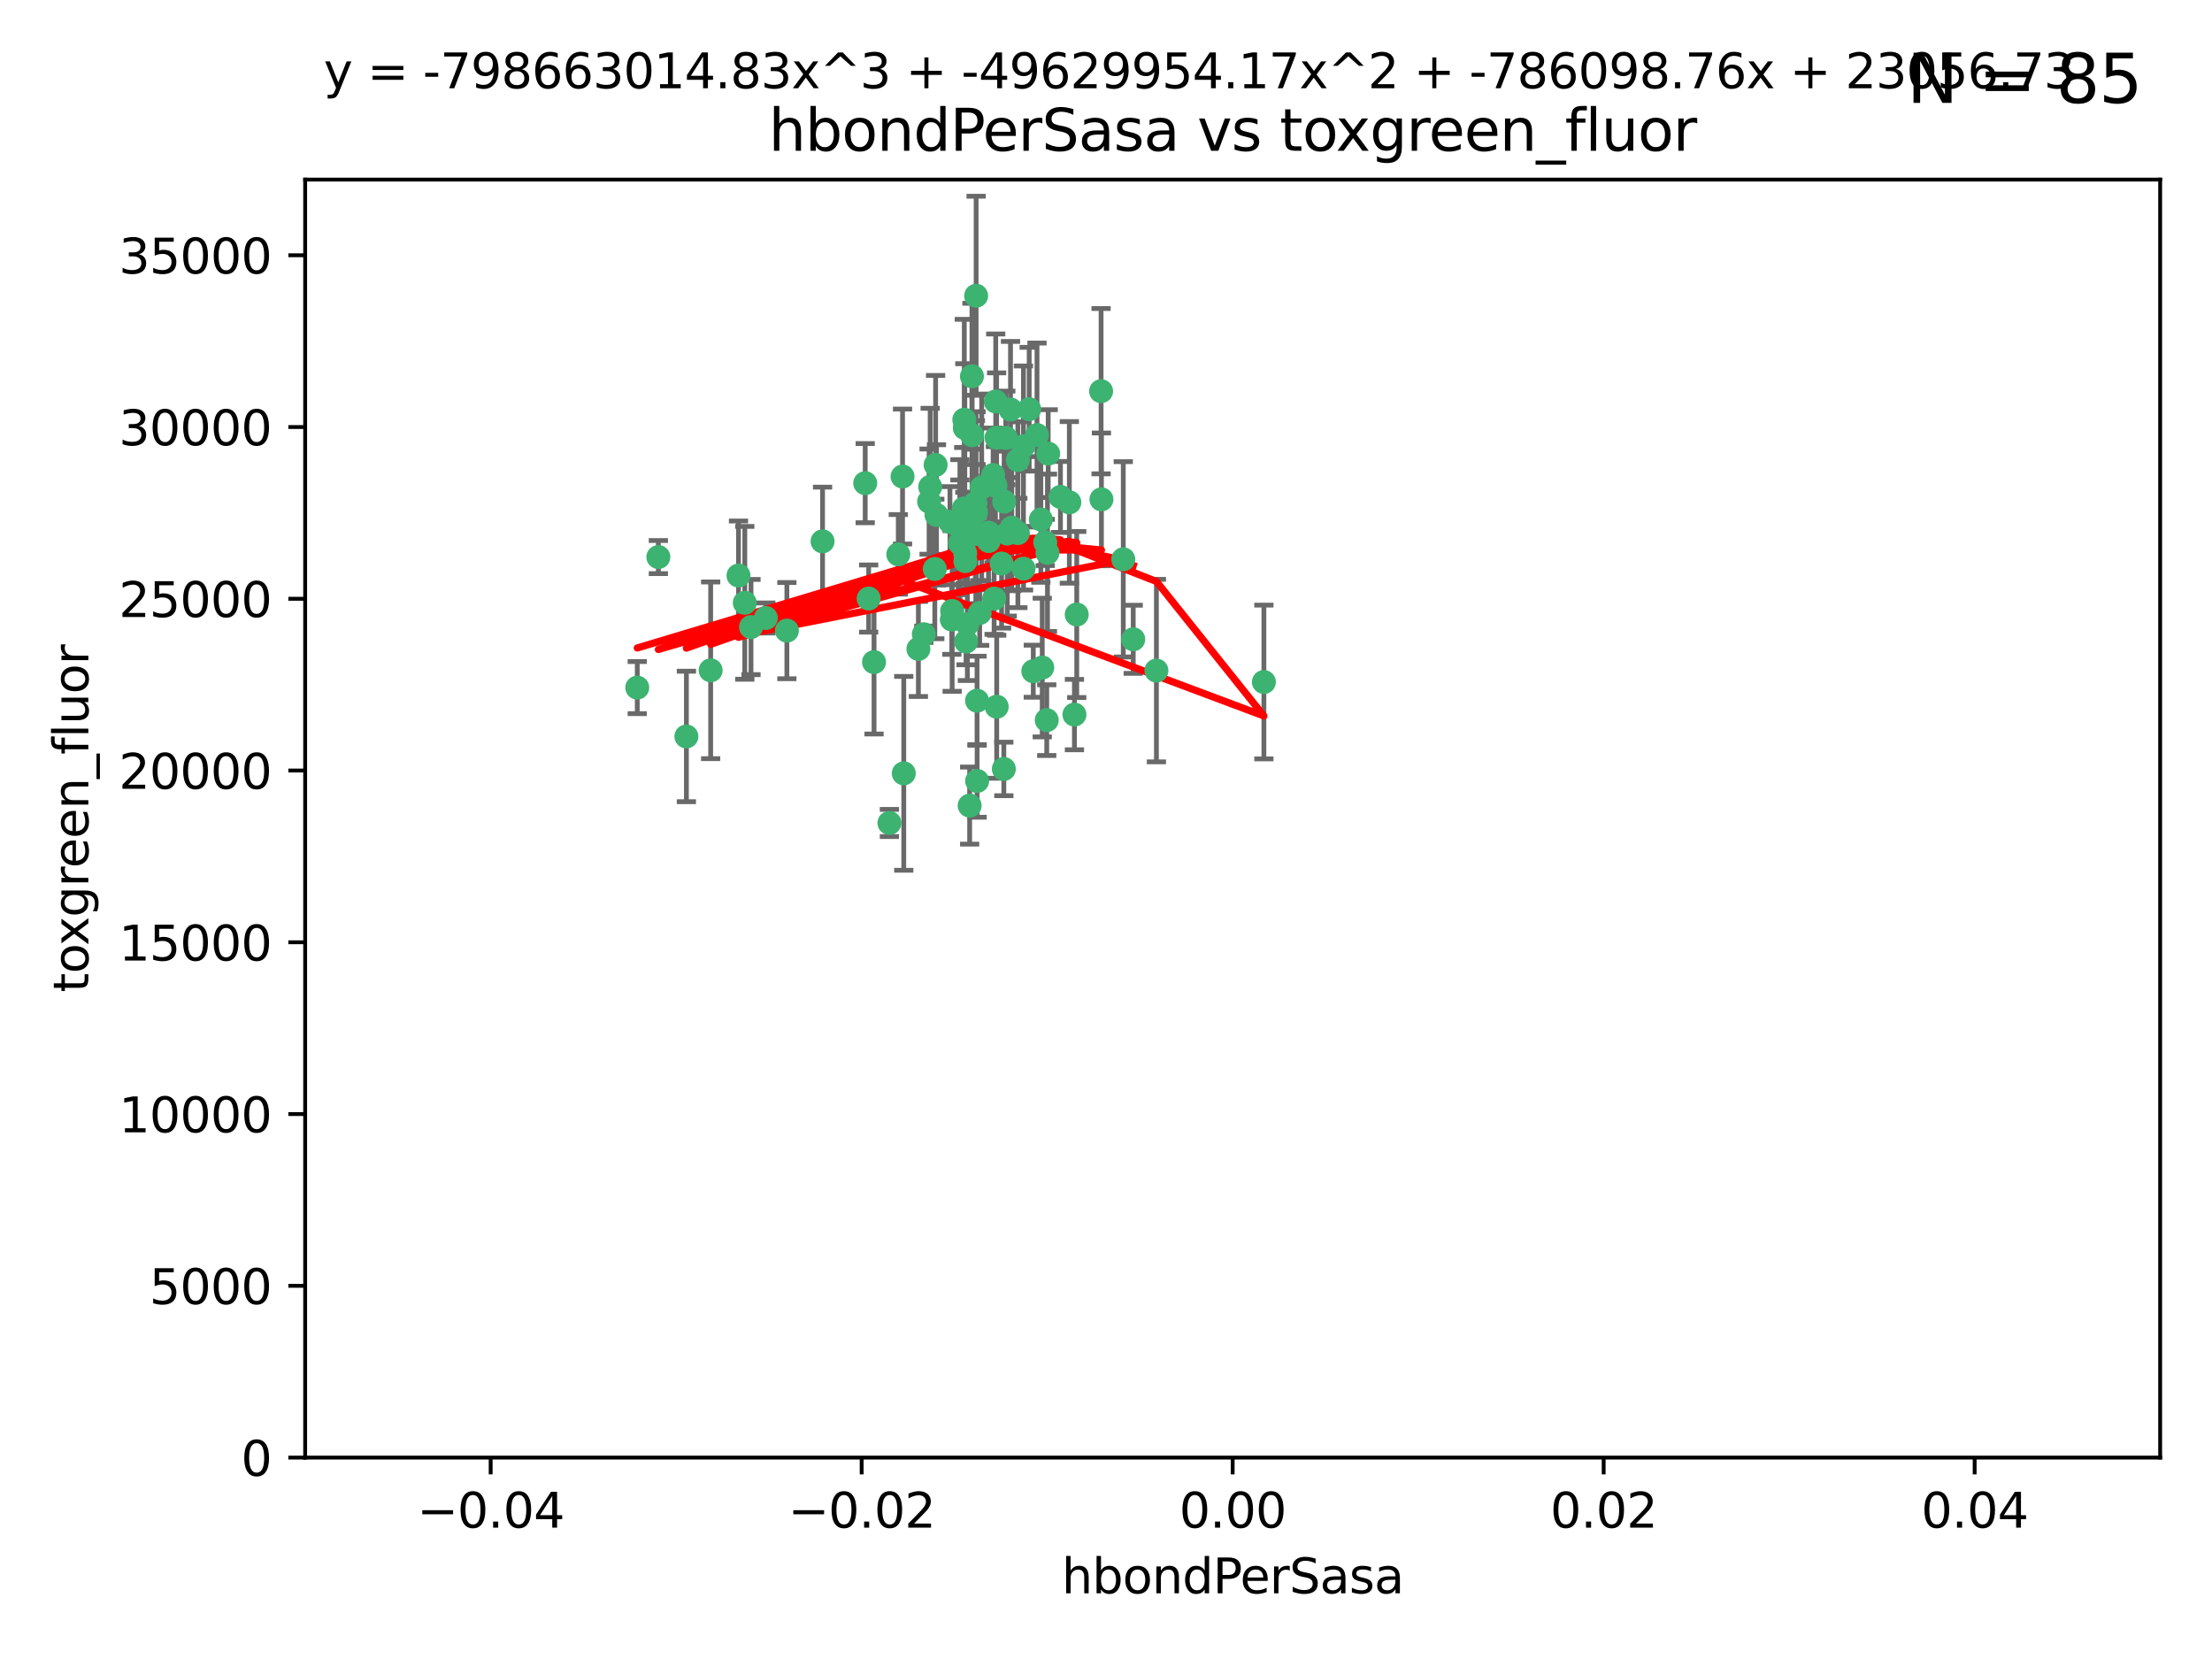 <?xml version="1.0" encoding="utf-8" standalone="no"?>
<!DOCTYPE svg PUBLIC "-//W3C//DTD SVG 1.1//EN"
  "http://www.w3.org/Graphics/SVG/1.1/DTD/svg11.dtd">
<svg xmlns:xlink="http://www.w3.org/1999/xlink" width="460.8pt" height="345.6pt" viewBox="0 0 460.8 345.6" xmlns="http://www.w3.org/2000/svg" version="1.1">
 <defs>
  <style type="text/css">*{stroke-linejoin: round; stroke-linecap: butt}</style>
 </defs>
 <g id="figure_1">
  <g id="patch_1">
   <path d="M 0 345.6 
L 460.8 345.6 
L 460.8 0 
L 0 0 
z
" style="fill: #ffffff"/>
  </g>
  <g id="axes_1">
   <g id="patch_2">
    <path d="M 63.571 303.64 
L 450 303.64 
L 450 37.411 
L 63.571 37.411 
z
" style="fill: #ffffff"/>
   </g>
   <g id="PathCollection_1">
    <defs>
     <path id="mcf6ad9df3e" d="M 0 1.118 
C 0.297 1.118 0.581 1 0.791 0.791 
C 1 0.581 1.118 0.297 1.118 0 
C 1.118 -0.297 1 -0.581 0.791 -0.791 
C 0.581 -1 0.297 -1.118 0 -1.118 
C -0.297 -1.118 -0.581 -1 -0.791 -0.791 
C -1 -0.581 -1.118 -0.297 -1.118 0 
C -1.118 0.297 -1 0.581 -0.791 0.791 
C -0.581 1 -0.297 1.118 0 1.118 
z
" style="stroke: #3cb371"/>
    </defs>
    <g clip-path="url(#pa80ba5c7c7)">
     <use xlink:href="#mcf6ad9df3e" x="207.091" y="124.69" style="fill: #3cb371; stroke: #3cb371"/>
     <use xlink:href="#mcf6ad9df3e" x="216.026" y="90.623" style="fill: #3cb371; stroke: #3cb371"/>
     <use xlink:href="#mcf6ad9df3e" x="187.133" y="115.479" style="fill: #3cb371; stroke: #3cb371"/>
     <use xlink:href="#mcf6ad9df3e" x="209.184" y="104.496" style="fill: #3cb371; stroke: #3cb371"/>
     <use xlink:href="#mcf6ad9df3e" x="197.895" y="108.716" style="fill: #3cb371; stroke: #3cb371"/>
     <use xlink:href="#mcf6ad9df3e" x="200.763" y="105.937" style="fill: #3cb371; stroke: #3cb371"/>
     <use xlink:href="#mcf6ad9df3e" x="194.905" y="96.857" style="fill: #3cb371; stroke: #3cb371"/>
     <use xlink:href="#mcf6ad9df3e" x="180.24" y="100.649" style="fill: #3cb371; stroke: #3cb371"/>
     <use xlink:href="#mcf6ad9df3e" x="209.523" y="91.227" style="fill: #3cb371; stroke: #3cb371"/>
     <use xlink:href="#mcf6ad9df3e" x="203.329" y="106.718" style="fill: #3cb371; stroke: #3cb371"/>
     <use xlink:href="#mcf6ad9df3e" x="217.743" y="112.994" style="fill: #3cb371; stroke: #3cb371"/>
     <use xlink:href="#mcf6ad9df3e" x="180.96" y="124.689" style="fill: #3cb371; stroke: #3cb371"/>
     <use xlink:href="#mcf6ad9df3e" x="188.017" y="99.267" style="fill: #3cb371; stroke: #3cb371"/>
     <use xlink:href="#mcf6ad9df3e" x="195.087" y="107.264" style="fill: #3cb371; stroke: #3cb371"/>
     <use xlink:href="#mcf6ad9df3e" x="206.883" y="98.951" style="fill: #3cb371; stroke: #3cb371"/>
     <use xlink:href="#mcf6ad9df3e" x="218.359" y="94.5" style="fill: #3cb371; stroke: #3cb371"/>
     <use xlink:href="#mcf6ad9df3e" x="207.613" y="91.178" style="fill: #3cb371; stroke: #3cb371"/>
     <use xlink:href="#mcf6ad9df3e" x="203.319" y="111.261" style="fill: #3cb371; stroke: #3cb371"/>
     <use xlink:href="#mcf6ad9df3e" x="210.508" y="85.309" style="fill: #3cb371; stroke: #3cb371"/>
     <use xlink:href="#mcf6ad9df3e" x="148.044" y="139.64" style="fill: #3cb371; stroke: #3cb371"/>
     <use xlink:href="#mcf6ad9df3e" x="207.633" y="147.225" style="fill: #3cb371; stroke: #3cb371"/>
     <use xlink:href="#mcf6ad9df3e" x="208.652" y="117.402" style="fill: #3cb371; stroke: #3cb371"/>
     <use xlink:href="#mcf6ad9df3e" x="198.284" y="129.063" style="fill: #3cb371; stroke: #3cb371"/>
     <use xlink:href="#mcf6ad9df3e" x="209.828" y="111.157" style="fill: #3cb371; stroke: #3cb371"/>
     <use xlink:href="#mcf6ad9df3e" x="199.974" y="113.172" style="fill: #3cb371; stroke: #3cb371"/>
     <use xlink:href="#mcf6ad9df3e" x="163.922" y="131.368" style="fill: #3cb371; stroke: #3cb371"/>
     <use xlink:href="#mcf6ad9df3e" x="224.305" y="128.013" style="fill: #3cb371; stroke: #3cb371"/>
     <use xlink:href="#mcf6ad9df3e" x="155.154" y="125.579" style="fill: #3cb371; stroke: #3cb371"/>
     <use xlink:href="#mcf6ad9df3e" x="153.844" y="119.895" style="fill: #3cb371; stroke: #3cb371"/>
     <use xlink:href="#mcf6ad9df3e" x="214.399" y="85.244" style="fill: #3cb371; stroke: #3cb371"/>
     <use xlink:href="#mcf6ad9df3e" x="182.078" y="137.927" style="fill: #3cb371; stroke: #3cb371"/>
     <use xlink:href="#mcf6ad9df3e" x="200.88" y="87.434" style="fill: #3cb371; stroke: #3cb371"/>
     <use xlink:href="#mcf6ad9df3e" x="159.535" y="128.738" style="fill: #3cb371; stroke: #3cb371"/>
     <use xlink:href="#mcf6ad9df3e" x="205.928" y="110.968" style="fill: #3cb371; stroke: #3cb371"/>
     <use xlink:href="#mcf6ad9df3e" x="213.202" y="92.949" style="fill: #3cb371; stroke: #3cb371"/>
     <use xlink:href="#mcf6ad9df3e" x="203.536" y="145.968" style="fill: #3cb371; stroke: #3cb371"/>
     <use xlink:href="#mcf6ad9df3e" x="212.043" y="111.045" style="fill: #3cb371; stroke: #3cb371"/>
     <use xlink:href="#mcf6ad9df3e" x="188.271" y="161.102" style="fill: #3cb371; stroke: #3cb371"/>
     <use xlink:href="#mcf6ad9df3e" x="222.763" y="104.651" style="fill: #3cb371; stroke: #3cb371"/>
     <use xlink:href="#mcf6ad9df3e" x="191.319" y="135.185" style="fill: #3cb371; stroke: #3cb371"/>
     <use xlink:href="#mcf6ad9df3e" x="202.475" y="78.386" style="fill: #3cb371; stroke: #3cb371"/>
     <use xlink:href="#mcf6ad9df3e" x="204.503" y="101.557" style="fill: #3cb371; stroke: #3cb371"/>
     <use xlink:href="#mcf6ad9df3e" x="198.35" y="127.273" style="fill: #3cb371; stroke: #3cb371"/>
     <use xlink:href="#mcf6ad9df3e" x="201.107" y="116.895" style="fill: #3cb371; stroke: #3cb371"/>
     <use xlink:href="#mcf6ad9df3e" x="205.962" y="112.711" style="fill: #3cb371; stroke: #3cb371"/>
     <use xlink:href="#mcf6ad9df3e" x="201.247" y="133.651" style="fill: #3cb371; stroke: #3cb371"/>
     <use xlink:href="#mcf6ad9df3e" x="204.083" y="127.696" style="fill: #3cb371; stroke: #3cb371"/>
     <use xlink:href="#mcf6ad9df3e" x="203.19" y="104.837" style="fill: #3cb371; stroke: #3cb371"/>
     <use xlink:href="#mcf6ad9df3e" x="192.451" y="132.126" style="fill: #3cb371; stroke: #3cb371"/>
     <use xlink:href="#mcf6ad9df3e" x="132.752" y="143.24" style="fill: #3cb371; stroke: #3cb371"/>
     <use xlink:href="#mcf6ad9df3e" x="207.363" y="101.187" style="fill: #3cb371; stroke: #3cb371"/>
     <use xlink:href="#mcf6ad9df3e" x="229.449" y="104.027" style="fill: #3cb371; stroke: #3cb371"/>
     <use xlink:href="#mcf6ad9df3e" x="203.554" y="162.684" style="fill: #3cb371; stroke: #3cb371"/>
     <use xlink:href="#mcf6ad9df3e" x="201.069" y="115.229" style="fill: #3cb371; stroke: #3cb371"/>
     <use xlink:href="#mcf6ad9df3e" x="210.768" y="109.922" style="fill: #3cb371; stroke: #3cb371"/>
     <use xlink:href="#mcf6ad9df3e" x="203.344" y="61.614" style="fill: #3cb371; stroke: #3cb371"/>
     <use xlink:href="#mcf6ad9df3e" x="137.148" y="116.044" style="fill: #3cb371; stroke: #3cb371"/>
     <use xlink:href="#mcf6ad9df3e" x="216.829" y="108.215" style="fill: #3cb371; stroke: #3cb371"/>
     <use xlink:href="#mcf6ad9df3e" x="220.913" y="103.52" style="fill: #3cb371; stroke: #3cb371"/>
     <use xlink:href="#mcf6ad9df3e" x="193.773" y="101.422" style="fill: #3cb371; stroke: #3cb371"/>
     <use xlink:href="#mcf6ad9df3e" x="213.226" y="118.457" style="fill: #3cb371; stroke: #3cb371"/>
     <use xlink:href="#mcf6ad9df3e" x="217.118" y="139.063" style="fill: #3cb371; stroke: #3cb371"/>
     <use xlink:href="#mcf6ad9df3e" x="207.427" y="83.639" style="fill: #3cb371; stroke: #3cb371"/>
     <use xlink:href="#mcf6ad9df3e" x="202.496" y="90.667" style="fill: #3cb371; stroke: #3cb371"/>
     <use xlink:href="#mcf6ad9df3e" x="215.253" y="139.824" style="fill: #3cb371; stroke: #3cb371"/>
     <use xlink:href="#mcf6ad9df3e" x="194.735" y="118.525" style="fill: #3cb371; stroke: #3cb371"/>
     <use xlink:href="#mcf6ad9df3e" x="223.825" y="148.859" style="fill: #3cb371; stroke: #3cb371"/>
     <use xlink:href="#mcf6ad9df3e" x="201.996" y="167.821" style="fill: #3cb371; stroke: #3cb371"/>
     <use xlink:href="#mcf6ad9df3e" x="142.99" y="153.416" style="fill: #3cb371; stroke: #3cb371"/>
     <use xlink:href="#mcf6ad9df3e" x="200.987" y="89.16" style="fill: #3cb371; stroke: #3cb371"/>
     <use xlink:href="#mcf6ad9df3e" x="193.547" y="104.494" style="fill: #3cb371; stroke: #3cb371"/>
     <use xlink:href="#mcf6ad9df3e" x="171.352" y="112.776" style="fill: #3cb371; stroke: #3cb371"/>
     <use xlink:href="#mcf6ad9df3e" x="209.117" y="160.187" style="fill: #3cb371; stroke: #3cb371"/>
     <use xlink:href="#mcf6ad9df3e" x="229.376" y="81.492" style="fill: #3cb371; stroke: #3cb371"/>
     <use xlink:href="#mcf6ad9df3e" x="199.969" y="109.813" style="fill: #3cb371; stroke: #3cb371"/>
     <use xlink:href="#mcf6ad9df3e" x="156.447" y="130.623" style="fill: #3cb371; stroke: #3cb371"/>
     <use xlink:href="#mcf6ad9df3e" x="233.999" y="116.515" style="fill: #3cb371; stroke: #3cb371"/>
     <use xlink:href="#mcf6ad9df3e" x="212.037" y="95.836" style="fill: #3cb371; stroke: #3cb371"/>
     <use xlink:href="#mcf6ad9df3e" x="201.516" y="130.016" style="fill: #3cb371; stroke: #3cb371"/>
     <use xlink:href="#mcf6ad9df3e" x="185.282" y="171.441" style="fill: #3cb371; stroke: #3cb371"/>
     <use xlink:href="#mcf6ad9df3e" x="263.292" y="142.074" style="fill: #3cb371; stroke: #3cb371"/>
     <use xlink:href="#mcf6ad9df3e" x="240.902" y="139.694" style="fill: #3cb371; stroke: #3cb371"/>
     <use xlink:href="#mcf6ad9df3e" x="218.054" y="150.018" style="fill: #3cb371; stroke: #3cb371"/>
     <use xlink:href="#mcf6ad9df3e" x="218.205" y="115.163" style="fill: #3cb371; stroke: #3cb371"/>
     <use xlink:href="#mcf6ad9df3e" x="236.073" y="133.177" style="fill: #3cb371; stroke: #3cb371"/>
    </g>
   </g>
   <g id="matplotlib.axis_1">
    <g id="xtick_1">
     <g id="line2d_1">
      <defs>
       <path id="ma9ca159411" d="M 0 0 
L 0 3.5 
" style="stroke: #000000; stroke-width: 0.8"/>
      </defs>
      <g>
       <use xlink:href="#ma9ca159411" x="102.214" y="303.64" style="stroke: #000000; stroke-width: 0.8"/>
      </g>
     </g>
     <g id="text_1">
      <!-- −0.04 -->
      <g transform="translate(86.891 318.238)scale(0.1 -0.1)">
       <defs>
        <path id="DejaVuSans-2212" d="M 678 2272 
L 4684 2272 
L 4684 1741 
L 678 1741 
L 678 2272 
z
" transform="scale(0.016)"/>
        <path id="DejaVuSans-30" d="M 2034 4250 
Q 1547 4250 1301 3770 
Q 1056 3291 1056 2328 
Q 1056 1369 1301 889 
Q 1547 409 2034 409 
Q 2525 409 2770 889 
Q 3016 1369 3016 2328 
Q 3016 3291 2770 3770 
Q 2525 4250 2034 4250 
z
M 2034 4750 
Q 2819 4750 3233 4129 
Q 3647 3509 3647 2328 
Q 3647 1150 3233 529 
Q 2819 -91 2034 -91 
Q 1250 -91 836 529 
Q 422 1150 422 2328 
Q 422 3509 836 4129 
Q 1250 4750 2034 4750 
z
" transform="scale(0.016)"/>
        <path id="DejaVuSans-2e" d="M 684 794 
L 1344 794 
L 1344 0 
L 684 0 
L 684 794 
z
" transform="scale(0.016)"/>
        <path id="DejaVuSans-34" d="M 2419 4116 
L 825 1625 
L 2419 1625 
L 2419 4116 
z
M 2253 4666 
L 3047 4666 
L 3047 1625 
L 3713 1625 
L 3713 1100 
L 3047 1100 
L 3047 0 
L 2419 0 
L 2419 1100 
L 313 1100 
L 313 1709 
L 2253 4666 
z
" transform="scale(0.016)"/>
       </defs>
       <use xlink:href="#DejaVuSans-2212"/>
       <use xlink:href="#DejaVuSans-30" x="83.789"/>
       <use xlink:href="#DejaVuSans-2e" x="147.412"/>
       <use xlink:href="#DejaVuSans-30" x="179.199"/>
       <use xlink:href="#DejaVuSans-34" x="242.822"/>
      </g>
     </g>
    </g>
    <g id="xtick_2">
     <g id="line2d_2">
      <g>
       <use xlink:href="#ma9ca159411" x="179.5" y="303.64" style="stroke: #000000; stroke-width: 0.8"/>
      </g>
     </g>
     <g id="text_2">
      <!-- −0.02 -->
      <g transform="translate(164.177 318.238)scale(0.1 -0.1)">
       <defs>
        <path id="DejaVuSans-32" d="M 1228 531 
L 3431 531 
L 3431 0 
L 469 0 
L 469 531 
Q 828 903 1448 1529 
Q 2069 2156 2228 2338 
Q 2531 2678 2651 2914 
Q 2772 3150 2772 3378 
Q 2772 3750 2511 3984 
Q 2250 4219 1831 4219 
Q 1534 4219 1204 4116 
Q 875 4013 500 3803 
L 500 4441 
Q 881 4594 1212 4672 
Q 1544 4750 1819 4750 
Q 2544 4750 2975 4387 
Q 3406 4025 3406 3419 
Q 3406 3131 3298 2873 
Q 3191 2616 2906 2266 
Q 2828 2175 2409 1742 
Q 1991 1309 1228 531 
z
" transform="scale(0.016)"/>
       </defs>
       <use xlink:href="#DejaVuSans-2212"/>
       <use xlink:href="#DejaVuSans-30" x="83.789"/>
       <use xlink:href="#DejaVuSans-2e" x="147.412"/>
       <use xlink:href="#DejaVuSans-30" x="179.199"/>
       <use xlink:href="#DejaVuSans-32" x="242.822"/>
      </g>
     </g>
    </g>
    <g id="xtick_3">
     <g id="line2d_3">
      <g>
       <use xlink:href="#ma9ca159411" x="256.786" y="303.64" style="stroke: #000000; stroke-width: 0.8"/>
      </g>
     </g>
     <g id="text_3">
      <!-- 0.00 -->
      <g transform="translate(245.653 318.238)scale(0.1 -0.1)">
       <use xlink:href="#DejaVuSans-30"/>
       <use xlink:href="#DejaVuSans-2e" x="63.623"/>
       <use xlink:href="#DejaVuSans-30" x="95.41"/>
       <use xlink:href="#DejaVuSans-30" x="159.033"/>
      </g>
     </g>
    </g>
    <g id="xtick_4">
     <g id="line2d_4">
      <g>
       <use xlink:href="#ma9ca159411" x="334.071" y="303.64" style="stroke: #000000; stroke-width: 0.8"/>
      </g>
     </g>
     <g id="text_4">
      <!-- 0.02 -->
      <g transform="translate(322.939 318.238)scale(0.1 -0.1)">
       <use xlink:href="#DejaVuSans-30"/>
       <use xlink:href="#DejaVuSans-2e" x="63.623"/>
       <use xlink:href="#DejaVuSans-30" x="95.41"/>
       <use xlink:href="#DejaVuSans-32" x="159.033"/>
      </g>
     </g>
    </g>
    <g id="xtick_5">
     <g id="line2d_5">
      <g>
       <use xlink:href="#ma9ca159411" x="411.357" y="303.64" style="stroke: #000000; stroke-width: 0.8"/>
      </g>
     </g>
     <g id="text_5">
      <!-- 0.04 -->
      <g transform="translate(400.224 318.238)scale(0.1 -0.1)">
       <use xlink:href="#DejaVuSans-30"/>
       <use xlink:href="#DejaVuSans-2e" x="63.623"/>
       <use xlink:href="#DejaVuSans-30" x="95.41"/>
       <use xlink:href="#DejaVuSans-34" x="159.033"/>
      </g>
     </g>
    </g>
    <g id="text_6">
     <!-- hbondPerSasa -->
     <g transform="translate(221.168 331.917)scale(0.1 -0.1)">
      <defs>
       <path id="DejaVuSans-68" d="M 3513 2113 
L 3513 0 
L 2938 0 
L 2938 2094 
Q 2938 2591 2744 2837 
Q 2550 3084 2163 3084 
Q 1697 3084 1428 2787 
Q 1159 2491 1159 1978 
L 1159 0 
L 581 0 
L 581 4863 
L 1159 4863 
L 1159 2956 
Q 1366 3272 1645 3428 
Q 1925 3584 2291 3584 
Q 2894 3584 3203 3211 
Q 3513 2838 3513 2113 
z
" transform="scale(0.016)"/>
       <path id="DejaVuSans-62" d="M 3116 1747 
Q 3116 2381 2855 2742 
Q 2594 3103 2138 3103 
Q 1681 3103 1420 2742 
Q 1159 2381 1159 1747 
Q 1159 1113 1420 752 
Q 1681 391 2138 391 
Q 2594 391 2855 752 
Q 3116 1113 3116 1747 
z
M 1159 2969 
Q 1341 3281 1617 3432 
Q 1894 3584 2278 3584 
Q 2916 3584 3314 3078 
Q 3713 2572 3713 1747 
Q 3713 922 3314 415 
Q 2916 -91 2278 -91 
Q 1894 -91 1617 61 
Q 1341 213 1159 525 
L 1159 0 
L 581 0 
L 581 4863 
L 1159 4863 
L 1159 2969 
z
" transform="scale(0.016)"/>
       <path id="DejaVuSans-6f" d="M 1959 3097 
Q 1497 3097 1228 2736 
Q 959 2375 959 1747 
Q 959 1119 1226 758 
Q 1494 397 1959 397 
Q 2419 397 2687 759 
Q 2956 1122 2956 1747 
Q 2956 2369 2687 2733 
Q 2419 3097 1959 3097 
z
M 1959 3584 
Q 2709 3584 3137 3096 
Q 3566 2609 3566 1747 
Q 3566 888 3137 398 
Q 2709 -91 1959 -91 
Q 1206 -91 779 398 
Q 353 888 353 1747 
Q 353 2609 779 3096 
Q 1206 3584 1959 3584 
z
" transform="scale(0.016)"/>
       <path id="DejaVuSans-6e" d="M 3513 2113 
L 3513 0 
L 2938 0 
L 2938 2094 
Q 2938 2591 2744 2837 
Q 2550 3084 2163 3084 
Q 1697 3084 1428 2787 
Q 1159 2491 1159 1978 
L 1159 0 
L 581 0 
L 581 3500 
L 1159 3500 
L 1159 2956 
Q 1366 3272 1645 3428 
Q 1925 3584 2291 3584 
Q 2894 3584 3203 3211 
Q 3513 2838 3513 2113 
z
" transform="scale(0.016)"/>
       <path id="DejaVuSans-64" d="M 2906 2969 
L 2906 4863 
L 3481 4863 
L 3481 0 
L 2906 0 
L 2906 525 
Q 2725 213 2448 61 
Q 2172 -91 1784 -91 
Q 1150 -91 751 415 
Q 353 922 353 1747 
Q 353 2572 751 3078 
Q 1150 3584 1784 3584 
Q 2172 3584 2448 3432 
Q 2725 3281 2906 2969 
z
M 947 1747 
Q 947 1113 1208 752 
Q 1469 391 1925 391 
Q 2381 391 2643 752 
Q 2906 1113 2906 1747 
Q 2906 2381 2643 2742 
Q 2381 3103 1925 3103 
Q 1469 3103 1208 2742 
Q 947 2381 947 1747 
z
" transform="scale(0.016)"/>
       <path id="DejaVuSans-50" d="M 1259 4147 
L 1259 2394 
L 2053 2394 
Q 2494 2394 2734 2622 
Q 2975 2850 2975 3272 
Q 2975 3691 2734 3919 
Q 2494 4147 2053 4147 
L 1259 4147 
z
M 628 4666 
L 2053 4666 
Q 2838 4666 3239 4311 
Q 3641 3956 3641 3272 
Q 3641 2581 3239 2228 
Q 2838 1875 2053 1875 
L 1259 1875 
L 1259 0 
L 628 0 
L 628 4666 
z
" transform="scale(0.016)"/>
       <path id="DejaVuSans-65" d="M 3597 1894 
L 3597 1613 
L 953 1613 
Q 991 1019 1311 708 
Q 1631 397 2203 397 
Q 2534 397 2845 478 
Q 3156 559 3463 722 
L 3463 178 
Q 3153 47 2828 -22 
Q 2503 -91 2169 -91 
Q 1331 -91 842 396 
Q 353 884 353 1716 
Q 353 2575 817 3079 
Q 1281 3584 2069 3584 
Q 2775 3584 3186 3129 
Q 3597 2675 3597 1894 
z
M 3022 2063 
Q 3016 2534 2758 2815 
Q 2500 3097 2075 3097 
Q 1594 3097 1305 2825 
Q 1016 2553 972 2059 
L 3022 2063 
z
" transform="scale(0.016)"/>
       <path id="DejaVuSans-72" d="M 2631 2963 
Q 2534 3019 2420 3045 
Q 2306 3072 2169 3072 
Q 1681 3072 1420 2755 
Q 1159 2438 1159 1844 
L 1159 0 
L 581 0 
L 581 3500 
L 1159 3500 
L 1159 2956 
Q 1341 3275 1631 3429 
Q 1922 3584 2338 3584 
Q 2397 3584 2469 3576 
Q 2541 3569 2628 3553 
L 2631 2963 
z
" transform="scale(0.016)"/>
       <path id="DejaVuSans-53" d="M 3425 4513 
L 3425 3897 
Q 3066 4069 2747 4153 
Q 2428 4238 2131 4238 
Q 1616 4238 1336 4038 
Q 1056 3838 1056 3469 
Q 1056 3159 1242 3001 
Q 1428 2844 1947 2747 
L 2328 2669 
Q 3034 2534 3370 2195 
Q 3706 1856 3706 1288 
Q 3706 609 3251 259 
Q 2797 -91 1919 -91 
Q 1588 -91 1214 -16 
Q 841 59 441 206 
L 441 856 
Q 825 641 1194 531 
Q 1563 422 1919 422 
Q 2459 422 2753 634 
Q 3047 847 3047 1241 
Q 3047 1584 2836 1778 
Q 2625 1972 2144 2069 
L 1759 2144 
Q 1053 2284 737 2584 
Q 422 2884 422 3419 
Q 422 4038 858 4394 
Q 1294 4750 2059 4750 
Q 2388 4750 2728 4690 
Q 3069 4631 3425 4513 
z
" transform="scale(0.016)"/>
       <path id="DejaVuSans-61" d="M 2194 1759 
Q 1497 1759 1228 1600 
Q 959 1441 959 1056 
Q 959 750 1161 570 
Q 1363 391 1709 391 
Q 2188 391 2477 730 
Q 2766 1069 2766 1631 
L 2766 1759 
L 2194 1759 
z
M 3341 1997 
L 3341 0 
L 2766 0 
L 2766 531 
Q 2569 213 2275 61 
Q 1981 -91 1556 -91 
Q 1019 -91 701 211 
Q 384 513 384 1019 
Q 384 1609 779 1909 
Q 1175 2209 1959 2209 
L 2766 2209 
L 2766 2266 
Q 2766 2663 2505 2880 
Q 2244 3097 1772 3097 
Q 1472 3097 1187 3025 
Q 903 2953 641 2809 
L 641 3341 
Q 956 3463 1253 3523 
Q 1550 3584 1831 3584 
Q 2591 3584 2966 3190 
Q 3341 2797 3341 1997 
z
" transform="scale(0.016)"/>
       <path id="DejaVuSans-73" d="M 2834 3397 
L 2834 2853 
Q 2591 2978 2328 3040 
Q 2066 3103 1784 3103 
Q 1356 3103 1142 2972 
Q 928 2841 928 2578 
Q 928 2378 1081 2264 
Q 1234 2150 1697 2047 
L 1894 2003 
Q 2506 1872 2764 1633 
Q 3022 1394 3022 966 
Q 3022 478 2636 193 
Q 2250 -91 1575 -91 
Q 1294 -91 989 -36 
Q 684 19 347 128 
L 347 722 
Q 666 556 975 473 
Q 1284 391 1588 391 
Q 1994 391 2212 530 
Q 2431 669 2431 922 
Q 2431 1156 2273 1281 
Q 2116 1406 1581 1522 
L 1381 1569 
Q 847 1681 609 1914 
Q 372 2147 372 2553 
Q 372 3047 722 3315 
Q 1072 3584 1716 3584 
Q 2034 3584 2315 3537 
Q 2597 3491 2834 3397 
z
" transform="scale(0.016)"/>
      </defs>
      <use xlink:href="#DejaVuSans-68"/>
      <use xlink:href="#DejaVuSans-62" x="63.379"/>
      <use xlink:href="#DejaVuSans-6f" x="126.855"/>
      <use xlink:href="#DejaVuSans-6e" x="188.037"/>
      <use xlink:href="#DejaVuSans-64" x="251.416"/>
      <use xlink:href="#DejaVuSans-50" x="314.893"/>
      <use xlink:href="#DejaVuSans-65" x="371.57"/>
      <use xlink:href="#DejaVuSans-72" x="433.094"/>
      <use xlink:href="#DejaVuSans-53" x="474.207"/>
      <use xlink:href="#DejaVuSans-61" x="537.684"/>
      <use xlink:href="#DejaVuSans-73" x="598.963"/>
      <use xlink:href="#DejaVuSans-61" x="651.062"/>
     </g>
    </g>
   </g>
   <g id="matplotlib.axis_2">
    <g id="ytick_1">
     <g id="line2d_6">
      <defs>
       <path id="m9ba993cb22" d="M 0 0 
L -3.5 0 
" style="stroke: #000000; stroke-width: 0.8"/>
      </defs>
      <g>
       <use xlink:href="#m9ba993cb22" x="63.571" y="303.64" style="stroke: #000000; stroke-width: 0.8"/>
      </g>
     </g>
     <g id="text_7">
      <!-- 0 -->
      <g transform="translate(50.209 307.439)scale(0.1 -0.1)">
       <use xlink:href="#DejaVuSans-30"/>
      </g>
     </g>
    </g>
    <g id="ytick_2">
     <g id="line2d_7">
      <g>
       <use xlink:href="#m9ba993cb22" x="63.571" y="267.859" style="stroke: #000000; stroke-width: 0.8"/>
      </g>
     </g>
     <g id="text_8">
      <!-- 5000 -->
      <g transform="translate(31.121 271.658)scale(0.1 -0.1)">
       <defs>
        <path id="DejaVuSans-35" d="M 691 4666 
L 3169 4666 
L 3169 4134 
L 1269 4134 
L 1269 2991 
Q 1406 3038 1543 3061 
Q 1681 3084 1819 3084 
Q 2600 3084 3056 2656 
Q 3513 2228 3513 1497 
Q 3513 744 3044 326 
Q 2575 -91 1722 -91 
Q 1428 -91 1123 -41 
Q 819 9 494 109 
L 494 744 
Q 775 591 1075 516 
Q 1375 441 1709 441 
Q 2250 441 2565 725 
Q 2881 1009 2881 1497 
Q 2881 1984 2565 2268 
Q 2250 2553 1709 2553 
Q 1456 2553 1204 2497 
Q 953 2441 691 2322 
L 691 4666 
z
" transform="scale(0.016)"/>
       </defs>
       <use xlink:href="#DejaVuSans-35"/>
       <use xlink:href="#DejaVuSans-30" x="63.623"/>
       <use xlink:href="#DejaVuSans-30" x="127.246"/>
       <use xlink:href="#DejaVuSans-30" x="190.869"/>
      </g>
     </g>
    </g>
    <g id="ytick_3">
     <g id="line2d_8">
      <g>
       <use xlink:href="#m9ba993cb22" x="63.571" y="232.078" style="stroke: #000000; stroke-width: 0.8"/>
      </g>
     </g>
     <g id="text_9">
      <!-- 10000 -->
      <g transform="translate(24.759 235.878)scale(0.1 -0.1)">
       <defs>
        <path id="DejaVuSans-31" d="M 794 531 
L 1825 531 
L 1825 4091 
L 703 3866 
L 703 4441 
L 1819 4666 
L 2450 4666 
L 2450 531 
L 3481 531 
L 3481 0 
L 794 0 
L 794 531 
z
" transform="scale(0.016)"/>
       </defs>
       <use xlink:href="#DejaVuSans-31"/>
       <use xlink:href="#DejaVuSans-30" x="63.623"/>
       <use xlink:href="#DejaVuSans-30" x="127.246"/>
       <use xlink:href="#DejaVuSans-30" x="190.869"/>
       <use xlink:href="#DejaVuSans-30" x="254.492"/>
      </g>
     </g>
    </g>
    <g id="ytick_4">
     <g id="line2d_9">
      <g>
       <use xlink:href="#m9ba993cb22" x="63.571" y="196.298" style="stroke: #000000; stroke-width: 0.8"/>
      </g>
     </g>
     <g id="text_10">
      <!-- 15000 -->
      <g transform="translate(24.759 200.097)scale(0.1 -0.1)">
       <use xlink:href="#DejaVuSans-31"/>
       <use xlink:href="#DejaVuSans-35" x="63.623"/>
       <use xlink:href="#DejaVuSans-30" x="127.246"/>
       <use xlink:href="#DejaVuSans-30" x="190.869"/>
       <use xlink:href="#DejaVuSans-30" x="254.492"/>
      </g>
     </g>
    </g>
    <g id="ytick_5">
     <g id="line2d_10">
      <g>
       <use xlink:href="#m9ba993cb22" x="63.571" y="160.517" style="stroke: #000000; stroke-width: 0.8"/>
      </g>
     </g>
     <g id="text_11">
      <!-- 20000 -->
      <g transform="translate(24.759 164.316)scale(0.1 -0.1)">
       <use xlink:href="#DejaVuSans-32"/>
       <use xlink:href="#DejaVuSans-30" x="63.623"/>
       <use xlink:href="#DejaVuSans-30" x="127.246"/>
       <use xlink:href="#DejaVuSans-30" x="190.869"/>
       <use xlink:href="#DejaVuSans-30" x="254.492"/>
      </g>
     </g>
    </g>
    <g id="ytick_6">
     <g id="line2d_11">
      <g>
       <use xlink:href="#m9ba993cb22" x="63.571" y="124.736" style="stroke: #000000; stroke-width: 0.8"/>
      </g>
     </g>
     <g id="text_12">
      <!-- 25000 -->
      <g transform="translate(24.759 128.535)scale(0.1 -0.1)">
       <use xlink:href="#DejaVuSans-32"/>
       <use xlink:href="#DejaVuSans-35" x="63.623"/>
       <use xlink:href="#DejaVuSans-30" x="127.246"/>
       <use xlink:href="#DejaVuSans-30" x="190.869"/>
       <use xlink:href="#DejaVuSans-30" x="254.492"/>
      </g>
     </g>
    </g>
    <g id="ytick_7">
     <g id="line2d_12">
      <g>
       <use xlink:href="#m9ba993cb22" x="63.571" y="88.955" style="stroke: #000000; stroke-width: 0.8"/>
      </g>
     </g>
     <g id="text_13">
      <!-- 30000 -->
      <g transform="translate(24.759 92.754)scale(0.1 -0.1)">
       <defs>
        <path id="DejaVuSans-33" d="M 2597 2516 
Q 3050 2419 3304 2112 
Q 3559 1806 3559 1356 
Q 3559 666 3084 287 
Q 2609 -91 1734 -91 
Q 1441 -91 1130 -33 
Q 819 25 488 141 
L 488 750 
Q 750 597 1062 519 
Q 1375 441 1716 441 
Q 2309 441 2620 675 
Q 2931 909 2931 1356 
Q 2931 1769 2642 2001 
Q 2353 2234 1838 2234 
L 1294 2234 
L 1294 2753 
L 1863 2753 
Q 2328 2753 2575 2939 
Q 2822 3125 2822 3475 
Q 2822 3834 2567 4026 
Q 2313 4219 1838 4219 
Q 1578 4219 1281 4162 
Q 984 4106 628 3988 
L 628 4550 
Q 988 4650 1302 4700 
Q 1616 4750 1894 4750 
Q 2613 4750 3031 4423 
Q 3450 4097 3450 3541 
Q 3450 3153 3228 2886 
Q 3006 2619 2597 2516 
z
" transform="scale(0.016)"/>
       </defs>
       <use xlink:href="#DejaVuSans-33"/>
       <use xlink:href="#DejaVuSans-30" x="63.623"/>
       <use xlink:href="#DejaVuSans-30" x="127.246"/>
       <use xlink:href="#DejaVuSans-30" x="190.869"/>
       <use xlink:href="#DejaVuSans-30" x="254.492"/>
      </g>
     </g>
    </g>
    <g id="ytick_8">
     <g id="line2d_13">
      <g>
       <use xlink:href="#m9ba993cb22" x="63.571" y="53.174" style="stroke: #000000; stroke-width: 0.8"/>
      </g>
     </g>
     <g id="text_14">
      <!-- 35000 -->
      <g transform="translate(24.759 56.974)scale(0.1 -0.1)">
       <use xlink:href="#DejaVuSans-33"/>
       <use xlink:href="#DejaVuSans-35" x="63.623"/>
       <use xlink:href="#DejaVuSans-30" x="127.246"/>
       <use xlink:href="#DejaVuSans-30" x="190.869"/>
       <use xlink:href="#DejaVuSans-30" x="254.492"/>
      </g>
     </g>
    </g>
    <g id="text_15">
     <!-- toxgreen_fluor -->
     <g transform="translate(18.401 206.72)rotate(-90)scale(0.1 -0.1)">
      <defs>
       <path id="DejaVuSans-74" d="M 1172 4494 
L 1172 3500 
L 2356 3500 
L 2356 3053 
L 1172 3053 
L 1172 1153 
Q 1172 725 1289 603 
Q 1406 481 1766 481 
L 2356 481 
L 2356 0 
L 1766 0 
Q 1100 0 847 248 
Q 594 497 594 1153 
L 594 3053 
L 172 3053 
L 172 3500 
L 594 3500 
L 594 4494 
L 1172 4494 
z
" transform="scale(0.016)"/>
       <path id="DejaVuSans-78" d="M 3513 3500 
L 2247 1797 
L 3578 0 
L 2900 0 
L 1881 1375 
L 863 0 
L 184 0 
L 1544 1831 
L 300 3500 
L 978 3500 
L 1906 2253 
L 2834 3500 
L 3513 3500 
z
" transform="scale(0.016)"/>
       <path id="DejaVuSans-67" d="M 2906 1791 
Q 2906 2416 2648 2759 
Q 2391 3103 1925 3103 
Q 1463 3103 1205 2759 
Q 947 2416 947 1791 
Q 947 1169 1205 825 
Q 1463 481 1925 481 
Q 2391 481 2648 825 
Q 2906 1169 2906 1791 
z
M 3481 434 
Q 3481 -459 3084 -895 
Q 2688 -1331 1869 -1331 
Q 1566 -1331 1297 -1286 
Q 1028 -1241 775 -1147 
L 775 -588 
Q 1028 -725 1275 -790 
Q 1522 -856 1778 -856 
Q 2344 -856 2625 -561 
Q 2906 -266 2906 331 
L 2906 616 
Q 2728 306 2450 153 
Q 2172 0 1784 0 
Q 1141 0 747 490 
Q 353 981 353 1791 
Q 353 2603 747 3093 
Q 1141 3584 1784 3584 
Q 2172 3584 2450 3431 
Q 2728 3278 2906 2969 
L 2906 3500 
L 3481 3500 
L 3481 434 
z
" transform="scale(0.016)"/>
       <path id="DejaVuSans-5f" d="M 3263 -1063 
L 3263 -1509 
L -63 -1509 
L -63 -1063 
L 3263 -1063 
z
" transform="scale(0.016)"/>
       <path id="DejaVuSans-66" d="M 2375 4863 
L 2375 4384 
L 1825 4384 
Q 1516 4384 1395 4259 
Q 1275 4134 1275 3809 
L 1275 3500 
L 2222 3500 
L 2222 3053 
L 1275 3053 
L 1275 0 
L 697 0 
L 697 3053 
L 147 3053 
L 147 3500 
L 697 3500 
L 697 3744 
Q 697 4328 969 4595 
Q 1241 4863 1831 4863 
L 2375 4863 
z
" transform="scale(0.016)"/>
       <path id="DejaVuSans-6c" d="M 603 4863 
L 1178 4863 
L 1178 0 
L 603 0 
L 603 4863 
z
" transform="scale(0.016)"/>
       <path id="DejaVuSans-75" d="M 544 1381 
L 544 3500 
L 1119 3500 
L 1119 1403 
Q 1119 906 1312 657 
Q 1506 409 1894 409 
Q 2359 409 2629 706 
Q 2900 1003 2900 1516 
L 2900 3500 
L 3475 3500 
L 3475 0 
L 2900 0 
L 2900 538 
Q 2691 219 2414 64 
Q 2138 -91 1772 -91 
Q 1169 -91 856 284 
Q 544 659 544 1381 
z
M 1991 3584 
L 1991 3584 
z
" transform="scale(0.016)"/>
      </defs>
      <use xlink:href="#DejaVuSans-74"/>
      <use xlink:href="#DejaVuSans-6f" x="39.209"/>
      <use xlink:href="#DejaVuSans-78" x="97.266"/>
      <use xlink:href="#DejaVuSans-67" x="156.445"/>
      <use xlink:href="#DejaVuSans-72" x="219.922"/>
      <use xlink:href="#DejaVuSans-65" x="258.785"/>
      <use xlink:href="#DejaVuSans-65" x="320.309"/>
      <use xlink:href="#DejaVuSans-6e" x="381.832"/>
      <use xlink:href="#DejaVuSans-5f" x="445.211"/>
      <use xlink:href="#DejaVuSans-66" x="495.211"/>
      <use xlink:href="#DejaVuSans-6c" x="530.416"/>
      <use xlink:href="#DejaVuSans-75" x="558.199"/>
      <use xlink:href="#DejaVuSans-6f" x="621.578"/>
      <use xlink:href="#DejaVuSans-72" x="682.76"/>
     </g>
    </g>
   </g>
   <g id="LineCollection_1">
    <path d="M 207.091 132.143 
L 207.091 117.237 
" clip-path="url(#pa80ba5c7c7)" style="fill: none; stroke: #696969"/>
    <path d="M 216.026 109.781 
L 216.026 71.466 
" clip-path="url(#pa80ba5c7c7)" style="fill: none; stroke: #696969"/>
    <path d="M 187.133 123.766 
L 187.133 107.191 
" clip-path="url(#pa80ba5c7c7)" style="fill: none; stroke: #696969"/>
    <path d="M 209.184 118.477 
L 209.184 90.515 
" clip-path="url(#pa80ba5c7c7)" style="fill: none; stroke: #696969"/>
    <path d="M 197.895 116.059 
L 197.895 101.373 
" clip-path="url(#pa80ba5c7c7)" style="fill: none; stroke: #696969"/>
    <path d="M 200.763 118.658 
L 200.763 93.215 
" clip-path="url(#pa80ba5c7c7)" style="fill: none; stroke: #696969"/>
    <path d="M 194.905 115.505 
L 194.905 78.209 
" clip-path="url(#pa80ba5c7c7)" style="fill: none; stroke: #696969"/>
    <path d="M 180.24 108.898 
L 180.24 92.4 
" clip-path="url(#pa80ba5c7c7)" style="fill: none; stroke: #696969"/>
    <path d="M 209.523 100.977 
L 209.523 81.478 
" clip-path="url(#pa80ba5c7c7)" style="fill: none; stroke: #696969"/>
    <path d="M 203.329 127.664 
L 203.329 85.772 
" clip-path="url(#pa80ba5c7c7)" style="fill: none; stroke: #696969"/>
    <path d="M 217.743 117.812 
L 217.743 108.176 
" clip-path="url(#pa80ba5c7c7)" style="fill: none; stroke: #696969"/>
    <path d="M 180.96 131.683 
L 180.96 117.696 
" clip-path="url(#pa80ba5c7c7)" style="fill: none; stroke: #696969"/>
    <path d="M 188.017 113.322 
L 188.017 85.213 
" clip-path="url(#pa80ba5c7c7)" style="fill: none; stroke: #696969"/>
    <path d="M 195.087 121.88 
L 195.087 92.647 
" clip-path="url(#pa80ba5c7c7)" style="fill: none; stroke: #696969"/>
    <path d="M 206.883 108.729 
L 206.883 89.172 
" clip-path="url(#pa80ba5c7c7)" style="fill: none; stroke: #696969"/>
    <path d="M 218.359 103.651 
L 218.359 85.348 
" clip-path="url(#pa80ba5c7c7)" style="fill: none; stroke: #696969"/>
    <path d="M 207.613 104.675 
L 207.613 77.682 
" clip-path="url(#pa80ba5c7c7)" style="fill: none; stroke: #696969"/>
    <path d="M 203.319 125.753 
L 203.319 96.768 
" clip-path="url(#pa80ba5c7c7)" style="fill: none; stroke: #696969"/>
    <path d="M 210.508 99.491 
L 210.508 71.128 
" clip-path="url(#pa80ba5c7c7)" style="fill: none; stroke: #696969"/>
    <path d="M 148.044 158.046 
L 148.044 121.234 
" clip-path="url(#pa80ba5c7c7)" style="fill: none; stroke: #696969"/>
    <path d="M 207.633 162.121 
L 207.633 132.33 
" clip-path="url(#pa80ba5c7c7)" style="fill: none; stroke: #696969"/>
    <path d="M 208.652 130.841 
L 208.652 103.963 
" clip-path="url(#pa80ba5c7c7)" style="fill: none; stroke: #696969"/>
    <path d="M 198.284 136.31 
L 198.284 121.816 
" clip-path="url(#pa80ba5c7c7)" style="fill: none; stroke: #696969"/>
    <path d="M 209.828 128.336 
L 209.828 93.979 
" clip-path="url(#pa80ba5c7c7)" style="fill: none; stroke: #696969"/>
    <path d="M 199.974 126.36 
L 199.974 99.984 
" clip-path="url(#pa80ba5c7c7)" style="fill: none; stroke: #696969"/>
    <path d="M 163.922 141.39 
L 163.922 121.347 
" clip-path="url(#pa80ba5c7c7)" style="fill: none; stroke: #696969"/>
    <path d="M 224.305 145.305 
L 224.305 110.721 
" clip-path="url(#pa80ba5c7c7)" style="fill: none; stroke: #696969"/>
    <path d="M 155.154 141.497 
L 155.154 109.662 
" clip-path="url(#pa80ba5c7c7)" style="fill: none; stroke: #696969"/>
    <path d="M 153.844 131.252 
L 153.844 108.538 
" clip-path="url(#pa80ba5c7c7)" style="fill: none; stroke: #696969"/>
    <path d="M 214.399 98.132 
L 214.399 72.355 
" clip-path="url(#pa80ba5c7c7)" style="fill: none; stroke: #696969"/>
    <path d="M 182.078 152.903 
L 182.078 122.95 
" clip-path="url(#pa80ba5c7c7)" style="fill: none; stroke: #696969"/>
    <path d="M 200.88 108.351 
L 200.88 66.517 
" clip-path="url(#pa80ba5c7c7)" style="fill: none; stroke: #696969"/>
    <path d="M 159.535 131.869 
L 159.535 125.606 
" clip-path="url(#pa80ba5c7c7)" style="fill: none; stroke: #696969"/>
    <path d="M 205.928 122.844 
L 205.928 99.093 
" clip-path="url(#pa80ba5c7c7)" style="fill: none; stroke: #696969"/>
    <path d="M 213.202 109.655 
L 213.202 76.242 
" clip-path="url(#pa80ba5c7c7)" style="fill: none; stroke: #696969"/>
    <path d="M 203.536 155.24 
L 203.536 136.696 
" clip-path="url(#pa80ba5c7c7)" style="fill: none; stroke: #696969"/>
    <path d="M 212.043 126.588 
L 212.043 95.502 
" clip-path="url(#pa80ba5c7c7)" style="fill: none; stroke: #696969"/>
    <path d="M 188.271 181.292 
L 188.271 140.913 
" clip-path="url(#pa80ba5c7c7)" style="fill: none; stroke: #696969"/>
    <path d="M 222.763 121.481 
L 222.763 87.821 
" clip-path="url(#pa80ba5c7c7)" style="fill: none; stroke: #696969"/>
    <path d="M 191.319 145.092 
L 191.319 125.278 
" clip-path="url(#pa80ba5c7c7)" style="fill: none; stroke: #696969"/>
    <path d="M 202.475 93.595 
L 202.475 63.177 
" clip-path="url(#pa80ba5c7c7)" style="fill: none; stroke: #696969"/>
    <path d="M 204.503 121.018 
L 204.503 82.097 
" clip-path="url(#pa80ba5c7c7)" style="fill: none; stroke: #696969"/>
    <path d="M 198.35 144.015 
L 198.35 110.531 
" clip-path="url(#pa80ba5c7c7)" style="fill: none; stroke: #696969"/>
    <path d="M 201.107 122.714 
L 201.107 111.075 
" clip-path="url(#pa80ba5c7c7)" style="fill: none; stroke: #696969"/>
    <path d="M 205.962 116.06 
L 205.962 109.363 
" clip-path="url(#pa80ba5c7c7)" style="fill: none; stroke: #696969"/>
    <path d="M 201.247 138.484 
L 201.247 128.819 
" clip-path="url(#pa80ba5c7c7)" style="fill: none; stroke: #696969"/>
    <path d="M 204.083 134.441 
L 204.083 120.951 
" clip-path="url(#pa80ba5c7c7)" style="fill: none; stroke: #696969"/>
    <path d="M 203.19 122.048 
L 203.19 87.626 
" clip-path="url(#pa80ba5c7c7)" style="fill: none; stroke: #696969"/>
    <path d="M 192.451 133.827 
L 192.451 130.425 
" clip-path="url(#pa80ba5c7c7)" style="fill: none; stroke: #696969"/>
    <path d="M 132.752 148.663 
L 132.752 137.818 
" clip-path="url(#pa80ba5c7c7)" style="fill: none; stroke: #696969"/>
    <path d="M 207.363 109.324 
L 207.363 93.05 
" clip-path="url(#pa80ba5c7c7)" style="fill: none; stroke: #696969"/>
    <path d="M 229.449 117.853 
L 229.449 90.201 
" clip-path="url(#pa80ba5c7c7)" style="fill: none; stroke: #696969"/>
    <path d="M 203.554 170.244 
L 203.554 155.124 
" clip-path="url(#pa80ba5c7c7)" style="fill: none; stroke: #696969"/>
    <path d="M 201.069 121.564 
L 201.069 108.895 
" clip-path="url(#pa80ba5c7c7)" style="fill: none; stroke: #696969"/>
    <path d="M 210.768 123.06 
L 210.768 96.783 
" clip-path="url(#pa80ba5c7c7)" style="fill: none; stroke: #696969"/>
    <path d="M 203.344 82.348 
L 203.344 40.879 
" clip-path="url(#pa80ba5c7c7)" style="fill: none; stroke: #696969"/>
    <path d="M 137.148 119.491 
L 137.148 112.597 
" clip-path="url(#pa80ba5c7c7)" style="fill: none; stroke: #696969"/>
    <path d="M 216.829 121.302 
L 216.829 95.128 
" clip-path="url(#pa80ba5c7c7)" style="fill: none; stroke: #696969"/>
    <path d="M 220.913 110.911 
L 220.913 96.129 
" clip-path="url(#pa80ba5c7c7)" style="fill: none; stroke: #696969"/>
    <path d="M 193.773 117.785 
L 193.773 85.059 
" clip-path="url(#pa80ba5c7c7)" style="fill: none; stroke: #696969"/>
    <path d="M 213.226 122.912 
L 213.226 114.001 
" clip-path="url(#pa80ba5c7c7)" style="fill: none; stroke: #696969"/>
    <path d="M 217.118 153.504 
L 217.118 124.622 
" clip-path="url(#pa80ba5c7c7)" style="fill: none; stroke: #696969"/>
    <path d="M 207.427 97.702 
L 207.427 69.575 
" clip-path="url(#pa80ba5c7c7)" style="fill: none; stroke: #696969"/>
    <path d="M 202.496 102.568 
L 202.496 78.767 
" clip-path="url(#pa80ba5c7c7)" style="fill: none; stroke: #696969"/>
    <path d="M 215.253 145.247 
L 215.253 134.401 
" clip-path="url(#pa80ba5c7c7)" style="fill: none; stroke: #696969"/>
    <path d="M 194.735 133.062 
L 194.735 103.989 
" clip-path="url(#pa80ba5c7c7)" style="fill: none; stroke: #696969"/>
    <path d="M 223.825 156.192 
L 223.825 141.525 
" clip-path="url(#pa80ba5c7c7)" style="fill: none; stroke: #696969"/>
    <path d="M 201.996 175.847 
L 201.996 159.794 
" clip-path="url(#pa80ba5c7c7)" style="fill: none; stroke: #696969"/>
    <path d="M 142.99 167.006 
L 142.99 139.827 
" clip-path="url(#pa80ba5c7c7)" style="fill: none; stroke: #696969"/>
    <path d="M 200.987 102.552 
L 200.987 75.767 
" clip-path="url(#pa80ba5c7c7)" style="fill: none; stroke: #696969"/>
    <path d="M 193.547 115.45 
L 193.547 93.538 
" clip-path="url(#pa80ba5c7c7)" style="fill: none; stroke: #696969"/>
    <path d="M 171.352 124.068 
L 171.352 101.484 
" clip-path="url(#pa80ba5c7c7)" style="fill: none; stroke: #696969"/>
    <path d="M 209.117 165.759 
L 209.117 154.615 
" clip-path="url(#pa80ba5c7c7)" style="fill: none; stroke: #696969"/>
    <path d="M 229.376 98.71 
L 229.376 64.274 
" clip-path="url(#pa80ba5c7c7)" style="fill: none; stroke: #696969"/>
    <path d="M 199.969 123.869 
L 199.969 95.758 
" clip-path="url(#pa80ba5c7c7)" style="fill: none; stroke: #696969"/>
    <path d="M 156.447 140.536 
L 156.447 120.711 
" clip-path="url(#pa80ba5c7c7)" style="fill: none; stroke: #696969"/>
    <path d="M 233.999 136.862 
L 233.999 96.169 
" clip-path="url(#pa80ba5c7c7)" style="fill: none; stroke: #696969"/>
    <path d="M 212.037 103.802 
L 212.037 87.87 
" clip-path="url(#pa80ba5c7c7)" style="fill: none; stroke: #696969"/>
    <path d="M 201.516 141.757 
L 201.516 118.274 
" clip-path="url(#pa80ba5c7c7)" style="fill: none; stroke: #696969"/>
    <path d="M 185.282 174.27 
L 185.282 168.612 
" clip-path="url(#pa80ba5c7c7)" style="fill: none; stroke: #696969"/>
    <path d="M 263.292 158.093 
L 263.292 126.055 
" clip-path="url(#pa80ba5c7c7)" style="fill: none; stroke: #696969"/>
    <path d="M 240.902 158.704 
L 240.902 120.683 
" clip-path="url(#pa80ba5c7c7)" style="fill: none; stroke: #696969"/>
    <path d="M 218.054 157.384 
L 218.054 142.652 
" clip-path="url(#pa80ba5c7c7)" style="fill: none; stroke: #696969"/>
    <path d="M 218.205 131.554 
L 218.205 98.772 
" clip-path="url(#pa80ba5c7c7)" style="fill: none; stroke: #696969"/>
    <path d="M 236.073 140.273 
L 236.073 126.08 
" clip-path="url(#pa80ba5c7c7)" style="fill: none; stroke: #696969"/>
   </g>
   <g id="line2d_14">
    <defs>
     <path id="me19b7538c8" d="M 2 0 
L -2 -0 
" style="stroke: #696969"/>
    </defs>
    <g clip-path="url(#pa80ba5c7c7)">
     <use xlink:href="#me19b7538c8" x="207.091" y="132.143" style="fill: #696969; stroke: #696969"/>
     <use xlink:href="#me19b7538c8" x="216.026" y="109.781" style="fill: #696969; stroke: #696969"/>
     <use xlink:href="#me19b7538c8" x="187.133" y="123.766" style="fill: #696969; stroke: #696969"/>
     <use xlink:href="#me19b7538c8" x="209.184" y="118.477" style="fill: #696969; stroke: #696969"/>
     <use xlink:href="#me19b7538c8" x="197.895" y="116.059" style="fill: #696969; stroke: #696969"/>
     <use xlink:href="#me19b7538c8" x="200.763" y="118.658" style="fill: #696969; stroke: #696969"/>
     <use xlink:href="#me19b7538c8" x="194.905" y="115.505" style="fill: #696969; stroke: #696969"/>
     <use xlink:href="#me19b7538c8" x="180.24" y="108.898" style="fill: #696969; stroke: #696969"/>
     <use xlink:href="#me19b7538c8" x="209.523" y="100.977" style="fill: #696969; stroke: #696969"/>
     <use xlink:href="#me19b7538c8" x="203.329" y="127.664" style="fill: #696969; stroke: #696969"/>
     <use xlink:href="#me19b7538c8" x="217.743" y="117.812" style="fill: #696969; stroke: #696969"/>
     <use xlink:href="#me19b7538c8" x="180.96" y="131.683" style="fill: #696969; stroke: #696969"/>
     <use xlink:href="#me19b7538c8" x="188.017" y="113.322" style="fill: #696969; stroke: #696969"/>
     <use xlink:href="#me19b7538c8" x="195.087" y="121.88" style="fill: #696969; stroke: #696969"/>
     <use xlink:href="#me19b7538c8" x="206.883" y="108.729" style="fill: #696969; stroke: #696969"/>
     <use xlink:href="#me19b7538c8" x="218.359" y="103.651" style="fill: #696969; stroke: #696969"/>
     <use xlink:href="#me19b7538c8" x="207.613" y="104.675" style="fill: #696969; stroke: #696969"/>
     <use xlink:href="#me19b7538c8" x="203.319" y="125.753" style="fill: #696969; stroke: #696969"/>
     <use xlink:href="#me19b7538c8" x="210.508" y="99.491" style="fill: #696969; stroke: #696969"/>
     <use xlink:href="#me19b7538c8" x="148.044" y="158.046" style="fill: #696969; stroke: #696969"/>
     <use xlink:href="#me19b7538c8" x="207.633" y="162.121" style="fill: #696969; stroke: #696969"/>
     <use xlink:href="#me19b7538c8" x="208.652" y="130.841" style="fill: #696969; stroke: #696969"/>
     <use xlink:href="#me19b7538c8" x="198.284" y="136.31" style="fill: #696969; stroke: #696969"/>
     <use xlink:href="#me19b7538c8" x="209.828" y="128.336" style="fill: #696969; stroke: #696969"/>
     <use xlink:href="#me19b7538c8" x="199.974" y="126.36" style="fill: #696969; stroke: #696969"/>
     <use xlink:href="#me19b7538c8" x="163.922" y="141.39" style="fill: #696969; stroke: #696969"/>
     <use xlink:href="#me19b7538c8" x="224.305" y="145.305" style="fill: #696969; stroke: #696969"/>
     <use xlink:href="#me19b7538c8" x="155.154" y="141.497" style="fill: #696969; stroke: #696969"/>
     <use xlink:href="#me19b7538c8" x="153.844" y="131.252" style="fill: #696969; stroke: #696969"/>
     <use xlink:href="#me19b7538c8" x="214.399" y="98.132" style="fill: #696969; stroke: #696969"/>
     <use xlink:href="#me19b7538c8" x="182.078" y="152.903" style="fill: #696969; stroke: #696969"/>
     <use xlink:href="#me19b7538c8" x="200.88" y="108.351" style="fill: #696969; stroke: #696969"/>
     <use xlink:href="#me19b7538c8" x="159.535" y="131.869" style="fill: #696969; stroke: #696969"/>
     <use xlink:href="#me19b7538c8" x="205.928" y="122.844" style="fill: #696969; stroke: #696969"/>
     <use xlink:href="#me19b7538c8" x="213.202" y="109.655" style="fill: #696969; stroke: #696969"/>
     <use xlink:href="#me19b7538c8" x="203.536" y="155.24" style="fill: #696969; stroke: #696969"/>
     <use xlink:href="#me19b7538c8" x="212.043" y="126.588" style="fill: #696969; stroke: #696969"/>
     <use xlink:href="#me19b7538c8" x="188.271" y="181.292" style="fill: #696969; stroke: #696969"/>
     <use xlink:href="#me19b7538c8" x="222.763" y="121.481" style="fill: #696969; stroke: #696969"/>
     <use xlink:href="#me19b7538c8" x="191.319" y="145.092" style="fill: #696969; stroke: #696969"/>
     <use xlink:href="#me19b7538c8" x="202.475" y="93.595" style="fill: #696969; stroke: #696969"/>
     <use xlink:href="#me19b7538c8" x="204.503" y="121.018" style="fill: #696969; stroke: #696969"/>
     <use xlink:href="#me19b7538c8" x="198.35" y="144.015" style="fill: #696969; stroke: #696969"/>
     <use xlink:href="#me19b7538c8" x="201.107" y="122.714" style="fill: #696969; stroke: #696969"/>
     <use xlink:href="#me19b7538c8" x="205.962" y="116.06" style="fill: #696969; stroke: #696969"/>
     <use xlink:href="#me19b7538c8" x="201.247" y="138.484" style="fill: #696969; stroke: #696969"/>
     <use xlink:href="#me19b7538c8" x="204.083" y="134.441" style="fill: #696969; stroke: #696969"/>
     <use xlink:href="#me19b7538c8" x="203.19" y="122.048" style="fill: #696969; stroke: #696969"/>
     <use xlink:href="#me19b7538c8" x="192.451" y="133.827" style="fill: #696969; stroke: #696969"/>
     <use xlink:href="#me19b7538c8" x="132.752" y="148.663" style="fill: #696969; stroke: #696969"/>
     <use xlink:href="#me19b7538c8" x="207.363" y="109.324" style="fill: #696969; stroke: #696969"/>
     <use xlink:href="#me19b7538c8" x="229.449" y="117.853" style="fill: #696969; stroke: #696969"/>
     <use xlink:href="#me19b7538c8" x="203.554" y="170.244" style="fill: #696969; stroke: #696969"/>
     <use xlink:href="#me19b7538c8" x="201.069" y="121.564" style="fill: #696969; stroke: #696969"/>
     <use xlink:href="#me19b7538c8" x="210.768" y="123.06" style="fill: #696969; stroke: #696969"/>
     <use xlink:href="#me19b7538c8" x="203.344" y="82.348" style="fill: #696969; stroke: #696969"/>
     <use xlink:href="#me19b7538c8" x="137.148" y="119.491" style="fill: #696969; stroke: #696969"/>
     <use xlink:href="#me19b7538c8" x="216.829" y="121.302" style="fill: #696969; stroke: #696969"/>
     <use xlink:href="#me19b7538c8" x="220.913" y="110.911" style="fill: #696969; stroke: #696969"/>
     <use xlink:href="#me19b7538c8" x="193.773" y="117.785" style="fill: #696969; stroke: #696969"/>
     <use xlink:href="#me19b7538c8" x="213.226" y="122.912" style="fill: #696969; stroke: #696969"/>
     <use xlink:href="#me19b7538c8" x="217.118" y="153.504" style="fill: #696969; stroke: #696969"/>
     <use xlink:href="#me19b7538c8" x="207.427" y="97.702" style="fill: #696969; stroke: #696969"/>
     <use xlink:href="#me19b7538c8" x="202.496" y="102.568" style="fill: #696969; stroke: #696969"/>
     <use xlink:href="#me19b7538c8" x="215.253" y="145.247" style="fill: #696969; stroke: #696969"/>
     <use xlink:href="#me19b7538c8" x="194.735" y="133.062" style="fill: #696969; stroke: #696969"/>
     <use xlink:href="#me19b7538c8" x="223.825" y="156.192" style="fill: #696969; stroke: #696969"/>
     <use xlink:href="#me19b7538c8" x="201.996" y="175.847" style="fill: #696969; stroke: #696969"/>
     <use xlink:href="#me19b7538c8" x="142.99" y="167.006" style="fill: #696969; stroke: #696969"/>
     <use xlink:href="#me19b7538c8" x="200.987" y="102.552" style="fill: #696969; stroke: #696969"/>
     <use xlink:href="#me19b7538c8" x="193.547" y="115.45" style="fill: #696969; stroke: #696969"/>
     <use xlink:href="#me19b7538c8" x="171.352" y="124.068" style="fill: #696969; stroke: #696969"/>
     <use xlink:href="#me19b7538c8" x="209.117" y="165.759" style="fill: #696969; stroke: #696969"/>
     <use xlink:href="#me19b7538c8" x="229.376" y="98.71" style="fill: #696969; stroke: #696969"/>
     <use xlink:href="#me19b7538c8" x="199.969" y="123.869" style="fill: #696969; stroke: #696969"/>
     <use xlink:href="#me19b7538c8" x="156.447" y="140.536" style="fill: #696969; stroke: #696969"/>
     <use xlink:href="#me19b7538c8" x="233.999" y="136.862" style="fill: #696969; stroke: #696969"/>
     <use xlink:href="#me19b7538c8" x="212.037" y="103.802" style="fill: #696969; stroke: #696969"/>
     <use xlink:href="#me19b7538c8" x="201.516" y="141.757" style="fill: #696969; stroke: #696969"/>
     <use xlink:href="#me19b7538c8" x="185.282" y="174.27" style="fill: #696969; stroke: #696969"/>
     <use xlink:href="#me19b7538c8" x="263.292" y="158.093" style="fill: #696969; stroke: #696969"/>
     <use xlink:href="#me19b7538c8" x="240.902" y="158.704" style="fill: #696969; stroke: #696969"/>
     <use xlink:href="#me19b7538c8" x="218.054" y="157.384" style="fill: #696969; stroke: #696969"/>
     <use xlink:href="#me19b7538c8" x="218.205" y="131.554" style="fill: #696969; stroke: #696969"/>
     <use xlink:href="#me19b7538c8" x="236.073" y="140.273" style="fill: #696969; stroke: #696969"/>
    </g>
   </g>
   <g id="line2d_15">
    <g clip-path="url(#pa80ba5c7c7)">
     <use xlink:href="#me19b7538c8" x="207.091" y="117.237" style="fill: #696969; stroke: #696969"/>
     <use xlink:href="#me19b7538c8" x="216.026" y="71.466" style="fill: #696969; stroke: #696969"/>
     <use xlink:href="#me19b7538c8" x="187.133" y="107.191" style="fill: #696969; stroke: #696969"/>
     <use xlink:href="#me19b7538c8" x="209.184" y="90.515" style="fill: #696969; stroke: #696969"/>
     <use xlink:href="#me19b7538c8" x="197.895" y="101.373" style="fill: #696969; stroke: #696969"/>
     <use xlink:href="#me19b7538c8" x="200.763" y="93.215" style="fill: #696969; stroke: #696969"/>
     <use xlink:href="#me19b7538c8" x="194.905" y="78.209" style="fill: #696969; stroke: #696969"/>
     <use xlink:href="#me19b7538c8" x="180.24" y="92.4" style="fill: #696969; stroke: #696969"/>
     <use xlink:href="#me19b7538c8" x="209.523" y="81.478" style="fill: #696969; stroke: #696969"/>
     <use xlink:href="#me19b7538c8" x="203.329" y="85.772" style="fill: #696969; stroke: #696969"/>
     <use xlink:href="#me19b7538c8" x="217.743" y="108.176" style="fill: #696969; stroke: #696969"/>
     <use xlink:href="#me19b7538c8" x="180.96" y="117.696" style="fill: #696969; stroke: #696969"/>
     <use xlink:href="#me19b7538c8" x="188.017" y="85.213" style="fill: #696969; stroke: #696969"/>
     <use xlink:href="#me19b7538c8" x="195.087" y="92.647" style="fill: #696969; stroke: #696969"/>
     <use xlink:href="#me19b7538c8" x="206.883" y="89.172" style="fill: #696969; stroke: #696969"/>
     <use xlink:href="#me19b7538c8" x="218.359" y="85.348" style="fill: #696969; stroke: #696969"/>
     <use xlink:href="#me19b7538c8" x="207.613" y="77.682" style="fill: #696969; stroke: #696969"/>
     <use xlink:href="#me19b7538c8" x="203.319" y="96.768" style="fill: #696969; stroke: #696969"/>
     <use xlink:href="#me19b7538c8" x="210.508" y="71.128" style="fill: #696969; stroke: #696969"/>
     <use xlink:href="#me19b7538c8" x="148.044" y="121.234" style="fill: #696969; stroke: #696969"/>
     <use xlink:href="#me19b7538c8" x="207.633" y="132.33" style="fill: #696969; stroke: #696969"/>
     <use xlink:href="#me19b7538c8" x="208.652" y="103.963" style="fill: #696969; stroke: #696969"/>
     <use xlink:href="#me19b7538c8" x="198.284" y="121.816" style="fill: #696969; stroke: #696969"/>
     <use xlink:href="#me19b7538c8" x="209.828" y="93.979" style="fill: #696969; stroke: #696969"/>
     <use xlink:href="#me19b7538c8" x="199.974" y="99.984" style="fill: #696969; stroke: #696969"/>
     <use xlink:href="#me19b7538c8" x="163.922" y="121.347" style="fill: #696969; stroke: #696969"/>
     <use xlink:href="#me19b7538c8" x="224.305" y="110.721" style="fill: #696969; stroke: #696969"/>
     <use xlink:href="#me19b7538c8" x="155.154" y="109.662" style="fill: #696969; stroke: #696969"/>
     <use xlink:href="#me19b7538c8" x="153.844" y="108.538" style="fill: #696969; stroke: #696969"/>
     <use xlink:href="#me19b7538c8" x="214.399" y="72.355" style="fill: #696969; stroke: #696969"/>
     <use xlink:href="#me19b7538c8" x="182.078" y="122.95" style="fill: #696969; stroke: #696969"/>
     <use xlink:href="#me19b7538c8" x="200.88" y="66.517" style="fill: #696969; stroke: #696969"/>
     <use xlink:href="#me19b7538c8" x="159.535" y="125.606" style="fill: #696969; stroke: #696969"/>
     <use xlink:href="#me19b7538c8" x="205.928" y="99.093" style="fill: #696969; stroke: #696969"/>
     <use xlink:href="#me19b7538c8" x="213.202" y="76.242" style="fill: #696969; stroke: #696969"/>
     <use xlink:href="#me19b7538c8" x="203.536" y="136.696" style="fill: #696969; stroke: #696969"/>
     <use xlink:href="#me19b7538c8" x="212.043" y="95.502" style="fill: #696969; stroke: #696969"/>
     <use xlink:href="#me19b7538c8" x="188.271" y="140.913" style="fill: #696969; stroke: #696969"/>
     <use xlink:href="#me19b7538c8" x="222.763" y="87.821" style="fill: #696969; stroke: #696969"/>
     <use xlink:href="#me19b7538c8" x="191.319" y="125.278" style="fill: #696969; stroke: #696969"/>
     <use xlink:href="#me19b7538c8" x="202.475" y="63.177" style="fill: #696969; stroke: #696969"/>
     <use xlink:href="#me19b7538c8" x="204.503" y="82.097" style="fill: #696969; stroke: #696969"/>
     <use xlink:href="#me19b7538c8" x="198.35" y="110.531" style="fill: #696969; stroke: #696969"/>
     <use xlink:href="#me19b7538c8" x="201.107" y="111.075" style="fill: #696969; stroke: #696969"/>
     <use xlink:href="#me19b7538c8" x="205.962" y="109.363" style="fill: #696969; stroke: #696969"/>
     <use xlink:href="#me19b7538c8" x="201.247" y="128.819" style="fill: #696969; stroke: #696969"/>
     <use xlink:href="#me19b7538c8" x="204.083" y="120.951" style="fill: #696969; stroke: #696969"/>
     <use xlink:href="#me19b7538c8" x="203.19" y="87.626" style="fill: #696969; stroke: #696969"/>
     <use xlink:href="#me19b7538c8" x="192.451" y="130.425" style="fill: #696969; stroke: #696969"/>
     <use xlink:href="#me19b7538c8" x="132.752" y="137.818" style="fill: #696969; stroke: #696969"/>
     <use xlink:href="#me19b7538c8" x="207.363" y="93.05" style="fill: #696969; stroke: #696969"/>
     <use xlink:href="#me19b7538c8" x="229.449" y="90.201" style="fill: #696969; stroke: #696969"/>
     <use xlink:href="#me19b7538c8" x="203.554" y="155.124" style="fill: #696969; stroke: #696969"/>
     <use xlink:href="#me19b7538c8" x="201.069" y="108.895" style="fill: #696969; stroke: #696969"/>
     <use xlink:href="#me19b7538c8" x="210.768" y="96.783" style="fill: #696969; stroke: #696969"/>
     <use xlink:href="#me19b7538c8" x="203.344" y="40.879" style="fill: #696969; stroke: #696969"/>
     <use xlink:href="#me19b7538c8" x="137.148" y="112.597" style="fill: #696969; stroke: #696969"/>
     <use xlink:href="#me19b7538c8" x="216.829" y="95.128" style="fill: #696969; stroke: #696969"/>
     <use xlink:href="#me19b7538c8" x="220.913" y="96.129" style="fill: #696969; stroke: #696969"/>
     <use xlink:href="#me19b7538c8" x="193.773" y="85.059" style="fill: #696969; stroke: #696969"/>
     <use xlink:href="#me19b7538c8" x="213.226" y="114.001" style="fill: #696969; stroke: #696969"/>
     <use xlink:href="#me19b7538c8" x="217.118" y="124.622" style="fill: #696969; stroke: #696969"/>
     <use xlink:href="#me19b7538c8" x="207.427" y="69.575" style="fill: #696969; stroke: #696969"/>
     <use xlink:href="#me19b7538c8" x="202.496" y="78.767" style="fill: #696969; stroke: #696969"/>
     <use xlink:href="#me19b7538c8" x="215.253" y="134.401" style="fill: #696969; stroke: #696969"/>
     <use xlink:href="#me19b7538c8" x="194.735" y="103.989" style="fill: #696969; stroke: #696969"/>
     <use xlink:href="#me19b7538c8" x="223.825" y="141.525" style="fill: #696969; stroke: #696969"/>
     <use xlink:href="#me19b7538c8" x="201.996" y="159.794" style="fill: #696969; stroke: #696969"/>
     <use xlink:href="#me19b7538c8" x="142.99" y="139.827" style="fill: #696969; stroke: #696969"/>
     <use xlink:href="#me19b7538c8" x="200.987" y="75.767" style="fill: #696969; stroke: #696969"/>
     <use xlink:href="#me19b7538c8" x="193.547" y="93.538" style="fill: #696969; stroke: #696969"/>
     <use xlink:href="#me19b7538c8" x="171.352" y="101.484" style="fill: #696969; stroke: #696969"/>
     <use xlink:href="#me19b7538c8" x="209.117" y="154.615" style="fill: #696969; stroke: #696969"/>
     <use xlink:href="#me19b7538c8" x="229.376" y="64.274" style="fill: #696969; stroke: #696969"/>
     <use xlink:href="#me19b7538c8" x="199.969" y="95.758" style="fill: #696969; stroke: #696969"/>
     <use xlink:href="#me19b7538c8" x="156.447" y="120.711" style="fill: #696969; stroke: #696969"/>
     <use xlink:href="#me19b7538c8" x="233.999" y="96.169" style="fill: #696969; stroke: #696969"/>
     <use xlink:href="#me19b7538c8" x="212.037" y="87.87" style="fill: #696969; stroke: #696969"/>
     <use xlink:href="#me19b7538c8" x="201.516" y="118.274" style="fill: #696969; stroke: #696969"/>
     <use xlink:href="#me19b7538c8" x="185.282" y="168.612" style="fill: #696969; stroke: #696969"/>
     <use xlink:href="#me19b7538c8" x="263.292" y="126.055" style="fill: #696969; stroke: #696969"/>
     <use xlink:href="#me19b7538c8" x="240.902" y="120.683" style="fill: #696969; stroke: #696969"/>
     <use xlink:href="#me19b7538c8" x="218.054" y="142.652" style="fill: #696969; stroke: #696969"/>
     <use xlink:href="#me19b7538c8" x="218.205" y="98.772" style="fill: #696969; stroke: #696969"/>
     <use xlink:href="#me19b7538c8" x="236.073" y="126.08" style="fill: #696969; stroke: #696969"/>
    </g>
   </g>
   <g id="line2d_16">
    <path d="M 207.091 112.88 
L 216.026 112.113 
L 187.133 119.164 
L 209.184 112.556 
L 197.895 115.169 
L 200.763 114.319 
L 194.905 116.164 
L 180.24 122.145 
L 209.523 112.511 
L 203.329 113.658 
L 217.743 112.166 
L 180.96 121.826 
L 188.017 118.799 
L 195.087 116.101 
L 206.883 112.917 
L 218.359 112.202 
L 207.613 112.791 
L 203.319 113.66 
L 210.508 112.394 
L 148.044 134.224 
L 207.633 112.788 
L 208.652 112.63 
L 198.284 115.047 
L 209.828 112.472 
L 199.974 114.542 
L 163.922 129.243 
L 224.305 113.056 
L 155.154 132.383 
L 153.844 132.777 
L 214.399 112.126 
L 182.078 121.332 
L 200.88 114.287 
L 159.535 130.912 
L 205.928 113.095 
L 213.202 112.174 
L 203.536 113.609 
L 212.043 112.25 
L 188.271 118.695 
L 222.763 112.744 
L 191.319 117.484 
L 202.475 113.867 
L 204.503 113.39 
L 198.35 115.026 
L 201.107 114.225 
L 205.962 113.088 
L 201.247 114.187 
L 204.083 113.483 
L 203.19 113.691 
L 192.451 117.054 
L 132.752 134.985 
L 207.363 112.833 
L 229.449 114.597 
L 203.554 113.605 
L 201.069 114.235 
L 210.768 112.366 
L 203.344 113.655 
L 137.148 135.299 
L 216.829 112.129 
L 220.913 112.455 
L 193.773 116.567 
L 213.226 112.173 
L 217.118 112.139 
L 207.427 112.822 
L 202.496 113.862 
L 215.253 112.112 
L 194.735 116.224 
L 223.825 112.952 
L 201.996 113.989 
L 142.99 135.021 
L 200.987 114.257 
L 193.547 116.649 
L 171.352 126.107 
L 209.117 112.565 
L 229.376 114.57 
L 199.969 114.543 
L 156.447 131.973 
L 233.999 116.648 
L 212.037 112.25 
L 201.516 114.115 
L 185.282 119.944 
L 263.292 149.147 
L 240.902 121.123 
L 218.054 112.183 
L 218.205 112.192 
L 236.073 117.814 
" clip-path="url(#pa80ba5c7c7)" style="fill: none; stroke: #ff0000; stroke-width: 1.5; stroke-linecap: square"/>
   </g>
   <g id="line2d_17">
    <defs>
     <path id="md9831c8c48" d="M 0 2 
C 0.53 2 1.039 1.789 1.414 1.414 
C 1.789 1.039 2 0.53 2 0 
C 2 -0.53 1.789 -1.039 1.414 -1.414 
C 1.039 -1.789 0.53 -2 0 -2 
C -0.53 -2 -1.039 -1.789 -1.414 -1.414 
C -1.789 -1.039 -2 -0.53 -2 0 
C -2 0.53 -1.789 1.039 -1.414 1.414 
C -1.039 1.789 -0.53 2 0 2 
z
" style="stroke: #3cb371"/>
    </defs>
    <g clip-path="url(#pa80ba5c7c7)">
     <use xlink:href="#md9831c8c48" x="207.091" y="124.69" style="fill: #3cb371; stroke: #3cb371"/>
     <use xlink:href="#md9831c8c48" x="216.026" y="90.623" style="fill: #3cb371; stroke: #3cb371"/>
     <use xlink:href="#md9831c8c48" x="187.133" y="115.479" style="fill: #3cb371; stroke: #3cb371"/>
     <use xlink:href="#md9831c8c48" x="209.184" y="104.496" style="fill: #3cb371; stroke: #3cb371"/>
     <use xlink:href="#md9831c8c48" x="197.895" y="108.716" style="fill: #3cb371; stroke: #3cb371"/>
     <use xlink:href="#md9831c8c48" x="200.763" y="105.937" style="fill: #3cb371; stroke: #3cb371"/>
     <use xlink:href="#md9831c8c48" x="194.905" y="96.857" style="fill: #3cb371; stroke: #3cb371"/>
     <use xlink:href="#md9831c8c48" x="180.24" y="100.649" style="fill: #3cb371; stroke: #3cb371"/>
     <use xlink:href="#md9831c8c48" x="209.523" y="91.227" style="fill: #3cb371; stroke: #3cb371"/>
     <use xlink:href="#md9831c8c48" x="203.329" y="106.718" style="fill: #3cb371; stroke: #3cb371"/>
     <use xlink:href="#md9831c8c48" x="217.743" y="112.994" style="fill: #3cb371; stroke: #3cb371"/>
     <use xlink:href="#md9831c8c48" x="180.96" y="124.689" style="fill: #3cb371; stroke: #3cb371"/>
     <use xlink:href="#md9831c8c48" x="188.017" y="99.267" style="fill: #3cb371; stroke: #3cb371"/>
     <use xlink:href="#md9831c8c48" x="195.087" y="107.264" style="fill: #3cb371; stroke: #3cb371"/>
     <use xlink:href="#md9831c8c48" x="206.883" y="98.951" style="fill: #3cb371; stroke: #3cb371"/>
     <use xlink:href="#md9831c8c48" x="218.359" y="94.5" style="fill: #3cb371; stroke: #3cb371"/>
     <use xlink:href="#md9831c8c48" x="207.613" y="91.178" style="fill: #3cb371; stroke: #3cb371"/>
     <use xlink:href="#md9831c8c48" x="203.319" y="111.261" style="fill: #3cb371; stroke: #3cb371"/>
     <use xlink:href="#md9831c8c48" x="210.508" y="85.309" style="fill: #3cb371; stroke: #3cb371"/>
     <use xlink:href="#md9831c8c48" x="148.044" y="139.64" style="fill: #3cb371; stroke: #3cb371"/>
     <use xlink:href="#md9831c8c48" x="207.633" y="147.225" style="fill: #3cb371; stroke: #3cb371"/>
     <use xlink:href="#md9831c8c48" x="208.652" y="117.402" style="fill: #3cb371; stroke: #3cb371"/>
     <use xlink:href="#md9831c8c48" x="198.284" y="129.063" style="fill: #3cb371; stroke: #3cb371"/>
     <use xlink:href="#md9831c8c48" x="209.828" y="111.157" style="fill: #3cb371; stroke: #3cb371"/>
     <use xlink:href="#md9831c8c48" x="199.974" y="113.172" style="fill: #3cb371; stroke: #3cb371"/>
     <use xlink:href="#md9831c8c48" x="163.922" y="131.368" style="fill: #3cb371; stroke: #3cb371"/>
     <use xlink:href="#md9831c8c48" x="224.305" y="128.013" style="fill: #3cb371; stroke: #3cb371"/>
     <use xlink:href="#md9831c8c48" x="155.154" y="125.579" style="fill: #3cb371; stroke: #3cb371"/>
     <use xlink:href="#md9831c8c48" x="153.844" y="119.895" style="fill: #3cb371; stroke: #3cb371"/>
     <use xlink:href="#md9831c8c48" x="214.399" y="85.244" style="fill: #3cb371; stroke: #3cb371"/>
     <use xlink:href="#md9831c8c48" x="182.078" y="137.927" style="fill: #3cb371; stroke: #3cb371"/>
     <use xlink:href="#md9831c8c48" x="200.88" y="87.434" style="fill: #3cb371; stroke: #3cb371"/>
     <use xlink:href="#md9831c8c48" x="159.535" y="128.738" style="fill: #3cb371; stroke: #3cb371"/>
     <use xlink:href="#md9831c8c48" x="205.928" y="110.968" style="fill: #3cb371; stroke: #3cb371"/>
     <use xlink:href="#md9831c8c48" x="213.202" y="92.949" style="fill: #3cb371; stroke: #3cb371"/>
     <use xlink:href="#md9831c8c48" x="203.536" y="145.968" style="fill: #3cb371; stroke: #3cb371"/>
     <use xlink:href="#md9831c8c48" x="212.043" y="111.045" style="fill: #3cb371; stroke: #3cb371"/>
     <use xlink:href="#md9831c8c48" x="188.271" y="161.102" style="fill: #3cb371; stroke: #3cb371"/>
     <use xlink:href="#md9831c8c48" x="222.763" y="104.651" style="fill: #3cb371; stroke: #3cb371"/>
     <use xlink:href="#md9831c8c48" x="191.319" y="135.185" style="fill: #3cb371; stroke: #3cb371"/>
     <use xlink:href="#md9831c8c48" x="202.475" y="78.386" style="fill: #3cb371; stroke: #3cb371"/>
     <use xlink:href="#md9831c8c48" x="204.503" y="101.557" style="fill: #3cb371; stroke: #3cb371"/>
     <use xlink:href="#md9831c8c48" x="198.35" y="127.273" style="fill: #3cb371; stroke: #3cb371"/>
     <use xlink:href="#md9831c8c48" x="201.107" y="116.895" style="fill: #3cb371; stroke: #3cb371"/>
     <use xlink:href="#md9831c8c48" x="205.962" y="112.711" style="fill: #3cb371; stroke: #3cb371"/>
     <use xlink:href="#md9831c8c48" x="201.247" y="133.651" style="fill: #3cb371; stroke: #3cb371"/>
     <use xlink:href="#md9831c8c48" x="204.083" y="127.696" style="fill: #3cb371; stroke: #3cb371"/>
     <use xlink:href="#md9831c8c48" x="203.19" y="104.837" style="fill: #3cb371; stroke: #3cb371"/>
     <use xlink:href="#md9831c8c48" x="192.451" y="132.126" style="fill: #3cb371; stroke: #3cb371"/>
     <use xlink:href="#md9831c8c48" x="132.752" y="143.24" style="fill: #3cb371; stroke: #3cb371"/>
     <use xlink:href="#md9831c8c48" x="207.363" y="101.187" style="fill: #3cb371; stroke: #3cb371"/>
     <use xlink:href="#md9831c8c48" x="229.449" y="104.027" style="fill: #3cb371; stroke: #3cb371"/>
     <use xlink:href="#md9831c8c48" x="203.554" y="162.684" style="fill: #3cb371; stroke: #3cb371"/>
     <use xlink:href="#md9831c8c48" x="201.069" y="115.229" style="fill: #3cb371; stroke: #3cb371"/>
     <use xlink:href="#md9831c8c48" x="210.768" y="109.922" style="fill: #3cb371; stroke: #3cb371"/>
     <use xlink:href="#md9831c8c48" x="203.344" y="61.614" style="fill: #3cb371; stroke: #3cb371"/>
     <use xlink:href="#md9831c8c48" x="137.148" y="116.044" style="fill: #3cb371; stroke: #3cb371"/>
     <use xlink:href="#md9831c8c48" x="216.829" y="108.215" style="fill: #3cb371; stroke: #3cb371"/>
     <use xlink:href="#md9831c8c48" x="220.913" y="103.52" style="fill: #3cb371; stroke: #3cb371"/>
     <use xlink:href="#md9831c8c48" x="193.773" y="101.422" style="fill: #3cb371; stroke: #3cb371"/>
     <use xlink:href="#md9831c8c48" x="213.226" y="118.457" style="fill: #3cb371; stroke: #3cb371"/>
     <use xlink:href="#md9831c8c48" x="217.118" y="139.063" style="fill: #3cb371; stroke: #3cb371"/>
     <use xlink:href="#md9831c8c48" x="207.427" y="83.639" style="fill: #3cb371; stroke: #3cb371"/>
     <use xlink:href="#md9831c8c48" x="202.496" y="90.667" style="fill: #3cb371; stroke: #3cb371"/>
     <use xlink:href="#md9831c8c48" x="215.253" y="139.824" style="fill: #3cb371; stroke: #3cb371"/>
     <use xlink:href="#md9831c8c48" x="194.735" y="118.525" style="fill: #3cb371; stroke: #3cb371"/>
     <use xlink:href="#md9831c8c48" x="223.825" y="148.859" style="fill: #3cb371; stroke: #3cb371"/>
     <use xlink:href="#md9831c8c48" x="201.996" y="167.821" style="fill: #3cb371; stroke: #3cb371"/>
     <use xlink:href="#md9831c8c48" x="142.99" y="153.416" style="fill: #3cb371; stroke: #3cb371"/>
     <use xlink:href="#md9831c8c48" x="200.987" y="89.16" style="fill: #3cb371; stroke: #3cb371"/>
     <use xlink:href="#md9831c8c48" x="193.547" y="104.494" style="fill: #3cb371; stroke: #3cb371"/>
     <use xlink:href="#md9831c8c48" x="171.352" y="112.776" style="fill: #3cb371; stroke: #3cb371"/>
     <use xlink:href="#md9831c8c48" x="209.117" y="160.187" style="fill: #3cb371; stroke: #3cb371"/>
     <use xlink:href="#md9831c8c48" x="229.376" y="81.492" style="fill: #3cb371; stroke: #3cb371"/>
     <use xlink:href="#md9831c8c48" x="199.969" y="109.813" style="fill: #3cb371; stroke: #3cb371"/>
     <use xlink:href="#md9831c8c48" x="156.447" y="130.623" style="fill: #3cb371; stroke: #3cb371"/>
     <use xlink:href="#md9831c8c48" x="233.999" y="116.515" style="fill: #3cb371; stroke: #3cb371"/>
     <use xlink:href="#md9831c8c48" x="212.037" y="95.836" style="fill: #3cb371; stroke: #3cb371"/>
     <use xlink:href="#md9831c8c48" x="201.516" y="130.016" style="fill: #3cb371; stroke: #3cb371"/>
     <use xlink:href="#md9831c8c48" x="185.282" y="171.441" style="fill: #3cb371; stroke: #3cb371"/>
     <use xlink:href="#md9831c8c48" x="263.292" y="142.074" style="fill: #3cb371; stroke: #3cb371"/>
     <use xlink:href="#md9831c8c48" x="240.902" y="139.694" style="fill: #3cb371; stroke: #3cb371"/>
     <use xlink:href="#md9831c8c48" x="218.054" y="150.018" style="fill: #3cb371; stroke: #3cb371"/>
     <use xlink:href="#md9831c8c48" x="218.205" y="115.163" style="fill: #3cb371; stroke: #3cb371"/>
     <use xlink:href="#md9831c8c48" x="236.073" y="133.177" style="fill: #3cb371; stroke: #3cb371"/>
    </g>
   </g>
   <g id="patch_3">
    <path d="M 63.571 303.64 
L 63.571 37.411 
" style="fill: none; stroke: #000000; stroke-width: 0.8; stroke-linejoin: miter; stroke-linecap: square"/>
   </g>
   <g id="patch_4">
    <path d="M 450 303.64 
L 450 37.411 
" style="fill: none; stroke: #000000; stroke-width: 0.8; stroke-linejoin: miter; stroke-linecap: square"/>
   </g>
   <g id="patch_5">
    <path d="M 63.571 303.64 
L 450 303.64 
" style="fill: none; stroke: #000000; stroke-width: 0.8; stroke-linejoin: miter; stroke-linecap: square"/>
   </g>
   <g id="patch_6">
    <path d="M 63.571 37.411 
L 450 37.411 
" style="fill: none; stroke: #000000; stroke-width: 0.8; stroke-linejoin: miter; stroke-linecap: square"/>
   </g>
   <g id="text_16">
    <!-- N = 85 -->
    <g transform="translate(397.217 21.426)scale(0.14 -0.14)">
     <defs>
      <path id="DejaVuSans-4e" d="M 628 4666 
L 1478 4666 
L 3547 763 
L 3547 4666 
L 4159 4666 
L 4159 0 
L 3309 0 
L 1241 3903 
L 1241 0 
L 628 0 
L 628 4666 
z
" transform="scale(0.016)"/>
      <path id="DejaVuSans-20" transform="scale(0.016)"/>
      <path id="DejaVuSans-3d" d="M 678 2906 
L 4684 2906 
L 4684 2381 
L 678 2381 
L 678 2906 
z
M 678 1631 
L 4684 1631 
L 4684 1100 
L 678 1100 
L 678 1631 
z
" transform="scale(0.016)"/>
      <path id="DejaVuSans-38" d="M 2034 2216 
Q 1584 2216 1326 1975 
Q 1069 1734 1069 1313 
Q 1069 891 1326 650 
Q 1584 409 2034 409 
Q 2484 409 2743 651 
Q 3003 894 3003 1313 
Q 3003 1734 2745 1975 
Q 2488 2216 2034 2216 
z
M 1403 2484 
Q 997 2584 770 2862 
Q 544 3141 544 3541 
Q 544 4100 942 4425 
Q 1341 4750 2034 4750 
Q 2731 4750 3128 4425 
Q 3525 4100 3525 3541 
Q 3525 3141 3298 2862 
Q 3072 2584 2669 2484 
Q 3125 2378 3379 2068 
Q 3634 1759 3634 1313 
Q 3634 634 3220 271 
Q 2806 -91 2034 -91 
Q 1263 -91 848 271 
Q 434 634 434 1313 
Q 434 1759 690 2068 
Q 947 2378 1403 2484 
z
M 1172 3481 
Q 1172 3119 1398 2916 
Q 1625 2713 2034 2713 
Q 2441 2713 2670 2916 
Q 2900 3119 2900 3481 
Q 2900 3844 2670 4047 
Q 2441 4250 2034 4250 
Q 1625 4250 1398 4047 
Q 1172 3844 1172 3481 
z
" transform="scale(0.016)"/>
     </defs>
     <use xlink:href="#DejaVuSans-4e"/>
     <use xlink:href="#DejaVuSans-20" x="74.805"/>
     <use xlink:href="#DejaVuSans-3d" x="106.592"/>
     <use xlink:href="#DejaVuSans-20" x="190.381"/>
     <use xlink:href="#DejaVuSans-38" x="222.168"/>
     <use xlink:href="#DejaVuSans-35" x="285.791"/>
    </g>
   </g>
   <g id="text_17">
    <!-- y = -798663014.83x^3 + -49629954.17x^2 + -786098.76x + 23056.73 -->
    <g transform="translate(67.436 18.387)scale(0.1 -0.1)">
     <defs>
      <path id="DejaVuSans-79" d="M 2059 -325 
Q 1816 -950 1584 -1140 
Q 1353 -1331 966 -1331 
L 506 -1331 
L 506 -850 
L 844 -850 
Q 1081 -850 1212 -737 
Q 1344 -625 1503 -206 
L 1606 56 
L 191 3500 
L 800 3500 
L 1894 763 
L 2988 3500 
L 3597 3500 
L 2059 -325 
z
" transform="scale(0.016)"/>
      <path id="DejaVuSans-2d" d="M 313 2009 
L 1997 2009 
L 1997 1497 
L 313 1497 
L 313 2009 
z
" transform="scale(0.016)"/>
      <path id="DejaVuSans-37" d="M 525 4666 
L 3525 4666 
L 3525 4397 
L 1831 0 
L 1172 0 
L 2766 4134 
L 525 4134 
L 525 4666 
z
" transform="scale(0.016)"/>
      <path id="DejaVuSans-39" d="M 703 97 
L 703 672 
Q 941 559 1184 500 
Q 1428 441 1663 441 
Q 2288 441 2617 861 
Q 2947 1281 2994 2138 
Q 2813 1869 2534 1725 
Q 2256 1581 1919 1581 
Q 1219 1581 811 2004 
Q 403 2428 403 3163 
Q 403 3881 828 4315 
Q 1253 4750 1959 4750 
Q 2769 4750 3195 4129 
Q 3622 3509 3622 2328 
Q 3622 1225 3098 567 
Q 2575 -91 1691 -91 
Q 1453 -91 1209 -44 
Q 966 3 703 97 
z
M 1959 2075 
Q 2384 2075 2632 2365 
Q 2881 2656 2881 3163 
Q 2881 3666 2632 3958 
Q 2384 4250 1959 4250 
Q 1534 4250 1286 3958 
Q 1038 3666 1038 3163 
Q 1038 2656 1286 2365 
Q 1534 2075 1959 2075 
z
" transform="scale(0.016)"/>
      <path id="DejaVuSans-36" d="M 2113 2584 
Q 1688 2584 1439 2293 
Q 1191 2003 1191 1497 
Q 1191 994 1439 701 
Q 1688 409 2113 409 
Q 2538 409 2786 701 
Q 3034 994 3034 1497 
Q 3034 2003 2786 2293 
Q 2538 2584 2113 2584 
z
M 3366 4563 
L 3366 3988 
Q 3128 4100 2886 4159 
Q 2644 4219 2406 4219 
Q 1781 4219 1451 3797 
Q 1122 3375 1075 2522 
Q 1259 2794 1537 2939 
Q 1816 3084 2150 3084 
Q 2853 3084 3261 2657 
Q 3669 2231 3669 1497 
Q 3669 778 3244 343 
Q 2819 -91 2113 -91 
Q 1303 -91 875 529 
Q 447 1150 447 2328 
Q 447 3434 972 4092 
Q 1497 4750 2381 4750 
Q 2619 4750 2861 4703 
Q 3103 4656 3366 4563 
z
" transform="scale(0.016)"/>
      <path id="DejaVuSans-5e" d="M 2988 4666 
L 4684 2925 
L 4056 2925 
L 2681 4159 
L 1306 2925 
L 678 2925 
L 2375 4666 
L 2988 4666 
z
" transform="scale(0.016)"/>
      <path id="DejaVuSans-2b" d="M 2944 4013 
L 2944 2272 
L 4684 2272 
L 4684 1741 
L 2944 1741 
L 2944 0 
L 2419 0 
L 2419 1741 
L 678 1741 
L 678 2272 
L 2419 2272 
L 2419 4013 
L 2944 4013 
z
" transform="scale(0.016)"/>
     </defs>
     <use xlink:href="#DejaVuSans-79"/>
     <use xlink:href="#DejaVuSans-20" x="59.18"/>
     <use xlink:href="#DejaVuSans-3d" x="90.967"/>
     <use xlink:href="#DejaVuSans-20" x="174.756"/>
     <use xlink:href="#DejaVuSans-2d" x="206.543"/>
     <use xlink:href="#DejaVuSans-37" x="242.627"/>
     <use xlink:href="#DejaVuSans-39" x="306.25"/>
     <use xlink:href="#DejaVuSans-38" x="369.873"/>
     <use xlink:href="#DejaVuSans-36" x="433.496"/>
     <use xlink:href="#DejaVuSans-36" x="497.119"/>
     <use xlink:href="#DejaVuSans-33" x="560.742"/>
     <use xlink:href="#DejaVuSans-30" x="624.365"/>
     <use xlink:href="#DejaVuSans-31" x="687.988"/>
     <use xlink:href="#DejaVuSans-34" x="751.611"/>
     <use xlink:href="#DejaVuSans-2e" x="815.234"/>
     <use xlink:href="#DejaVuSans-38" x="847.021"/>
     <use xlink:href="#DejaVuSans-33" x="910.645"/>
     <use xlink:href="#DejaVuSans-78" x="974.268"/>
     <use xlink:href="#DejaVuSans-5e" x="1033.447"/>
     <use xlink:href="#DejaVuSans-33" x="1117.236"/>
     <use xlink:href="#DejaVuSans-20" x="1180.859"/>
     <use xlink:href="#DejaVuSans-2b" x="1212.646"/>
     <use xlink:href="#DejaVuSans-20" x="1296.436"/>
     <use xlink:href="#DejaVuSans-2d" x="1328.223"/>
     <use xlink:href="#DejaVuSans-34" x="1364.307"/>
     <use xlink:href="#DejaVuSans-39" x="1427.93"/>
     <use xlink:href="#DejaVuSans-36" x="1491.553"/>
     <use xlink:href="#DejaVuSans-32" x="1555.176"/>
     <use xlink:href="#DejaVuSans-39" x="1618.799"/>
     <use xlink:href="#DejaVuSans-39" x="1682.422"/>
     <use xlink:href="#DejaVuSans-35" x="1746.045"/>
     <use xlink:href="#DejaVuSans-34" x="1809.668"/>
     <use xlink:href="#DejaVuSans-2e" x="1873.291"/>
     <use xlink:href="#DejaVuSans-31" x="1905.078"/>
     <use xlink:href="#DejaVuSans-37" x="1968.701"/>
     <use xlink:href="#DejaVuSans-78" x="2032.324"/>
     <use xlink:href="#DejaVuSans-5e" x="2091.504"/>
     <use xlink:href="#DejaVuSans-32" x="2175.293"/>
     <use xlink:href="#DejaVuSans-20" x="2238.916"/>
     <use xlink:href="#DejaVuSans-2b" x="2270.703"/>
     <use xlink:href="#DejaVuSans-20" x="2354.492"/>
     <use xlink:href="#DejaVuSans-2d" x="2386.279"/>
     <use xlink:href="#DejaVuSans-37" x="2422.363"/>
     <use xlink:href="#DejaVuSans-38" x="2485.986"/>
     <use xlink:href="#DejaVuSans-36" x="2549.609"/>
     <use xlink:href="#DejaVuSans-30" x="2613.232"/>
     <use xlink:href="#DejaVuSans-39" x="2676.855"/>
     <use xlink:href="#DejaVuSans-38" x="2740.479"/>
     <use xlink:href="#DejaVuSans-2e" x="2804.102"/>
     <use xlink:href="#DejaVuSans-37" x="2835.889"/>
     <use xlink:href="#DejaVuSans-36" x="2899.512"/>
     <use xlink:href="#DejaVuSans-78" x="2963.135"/>
     <use xlink:href="#DejaVuSans-20" x="3022.314"/>
     <use xlink:href="#DejaVuSans-2b" x="3054.102"/>
     <use xlink:href="#DejaVuSans-20" x="3137.891"/>
     <use xlink:href="#DejaVuSans-32" x="3169.678"/>
     <use xlink:href="#DejaVuSans-33" x="3233.301"/>
     <use xlink:href="#DejaVuSans-30" x="3296.924"/>
     <use xlink:href="#DejaVuSans-35" x="3360.547"/>
     <use xlink:href="#DejaVuSans-36" x="3424.17"/>
     <use xlink:href="#DejaVuSans-2e" x="3487.793"/>
     <use xlink:href="#DejaVuSans-37" x="3519.58"/>
     <use xlink:href="#DejaVuSans-33" x="3583.203"/>
    </g>
   </g>
   <g id="text_18">
    <!-- hbondPerSasa vs toxgreen_fluor -->
    <g transform="translate(160.12 31.411)scale(0.12 -0.12)">
     <defs>
      <path id="DejaVuSans-76" d="M 191 3500 
L 800 3500 
L 1894 563 
L 2988 3500 
L 3597 3500 
L 2284 0 
L 1503 0 
L 191 3500 
z
" transform="scale(0.016)"/>
     </defs>
     <use xlink:href="#DejaVuSans-68"/>
     <use xlink:href="#DejaVuSans-62" x="63.379"/>
     <use xlink:href="#DejaVuSans-6f" x="126.855"/>
     <use xlink:href="#DejaVuSans-6e" x="188.037"/>
     <use xlink:href="#DejaVuSans-64" x="251.416"/>
     <use xlink:href="#DejaVuSans-50" x="314.893"/>
     <use xlink:href="#DejaVuSans-65" x="371.57"/>
     <use xlink:href="#DejaVuSans-72" x="433.094"/>
     <use xlink:href="#DejaVuSans-53" x="474.207"/>
     <use xlink:href="#DejaVuSans-61" x="537.684"/>
     <use xlink:href="#DejaVuSans-73" x="598.963"/>
     <use xlink:href="#DejaVuSans-61" x="651.062"/>
     <use xlink:href="#DejaVuSans-20" x="712.342"/>
     <use xlink:href="#DejaVuSans-76" x="744.129"/>
     <use xlink:href="#DejaVuSans-73" x="803.309"/>
     <use xlink:href="#DejaVuSans-20" x="855.408"/>
     <use xlink:href="#DejaVuSans-74" x="887.195"/>
     <use xlink:href="#DejaVuSans-6f" x="926.404"/>
     <use xlink:href="#DejaVuSans-78" x="984.461"/>
     <use xlink:href="#DejaVuSans-67" x="1043.641"/>
     <use xlink:href="#DejaVuSans-72" x="1107.117"/>
     <use xlink:href="#DejaVuSans-65" x="1145.98"/>
     <use xlink:href="#DejaVuSans-65" x="1207.504"/>
     <use xlink:href="#DejaVuSans-6e" x="1269.027"/>
     <use xlink:href="#DejaVuSans-5f" x="1332.406"/>
     <use xlink:href="#DejaVuSans-66" x="1382.406"/>
     <use xlink:href="#DejaVuSans-6c" x="1417.611"/>
     <use xlink:href="#DejaVuSans-75" x="1445.395"/>
     <use xlink:href="#DejaVuSans-6f" x="1508.773"/>
     <use xlink:href="#DejaVuSans-72" x="1569.955"/>
    </g>
   </g>
  </g>
 </g>
 <defs>
  <clipPath id="pa80ba5c7c7">
   <rect x="63.571" y="37.411" width="386.429" height="266.229"/>
  </clipPath>
 </defs>
</svg>
